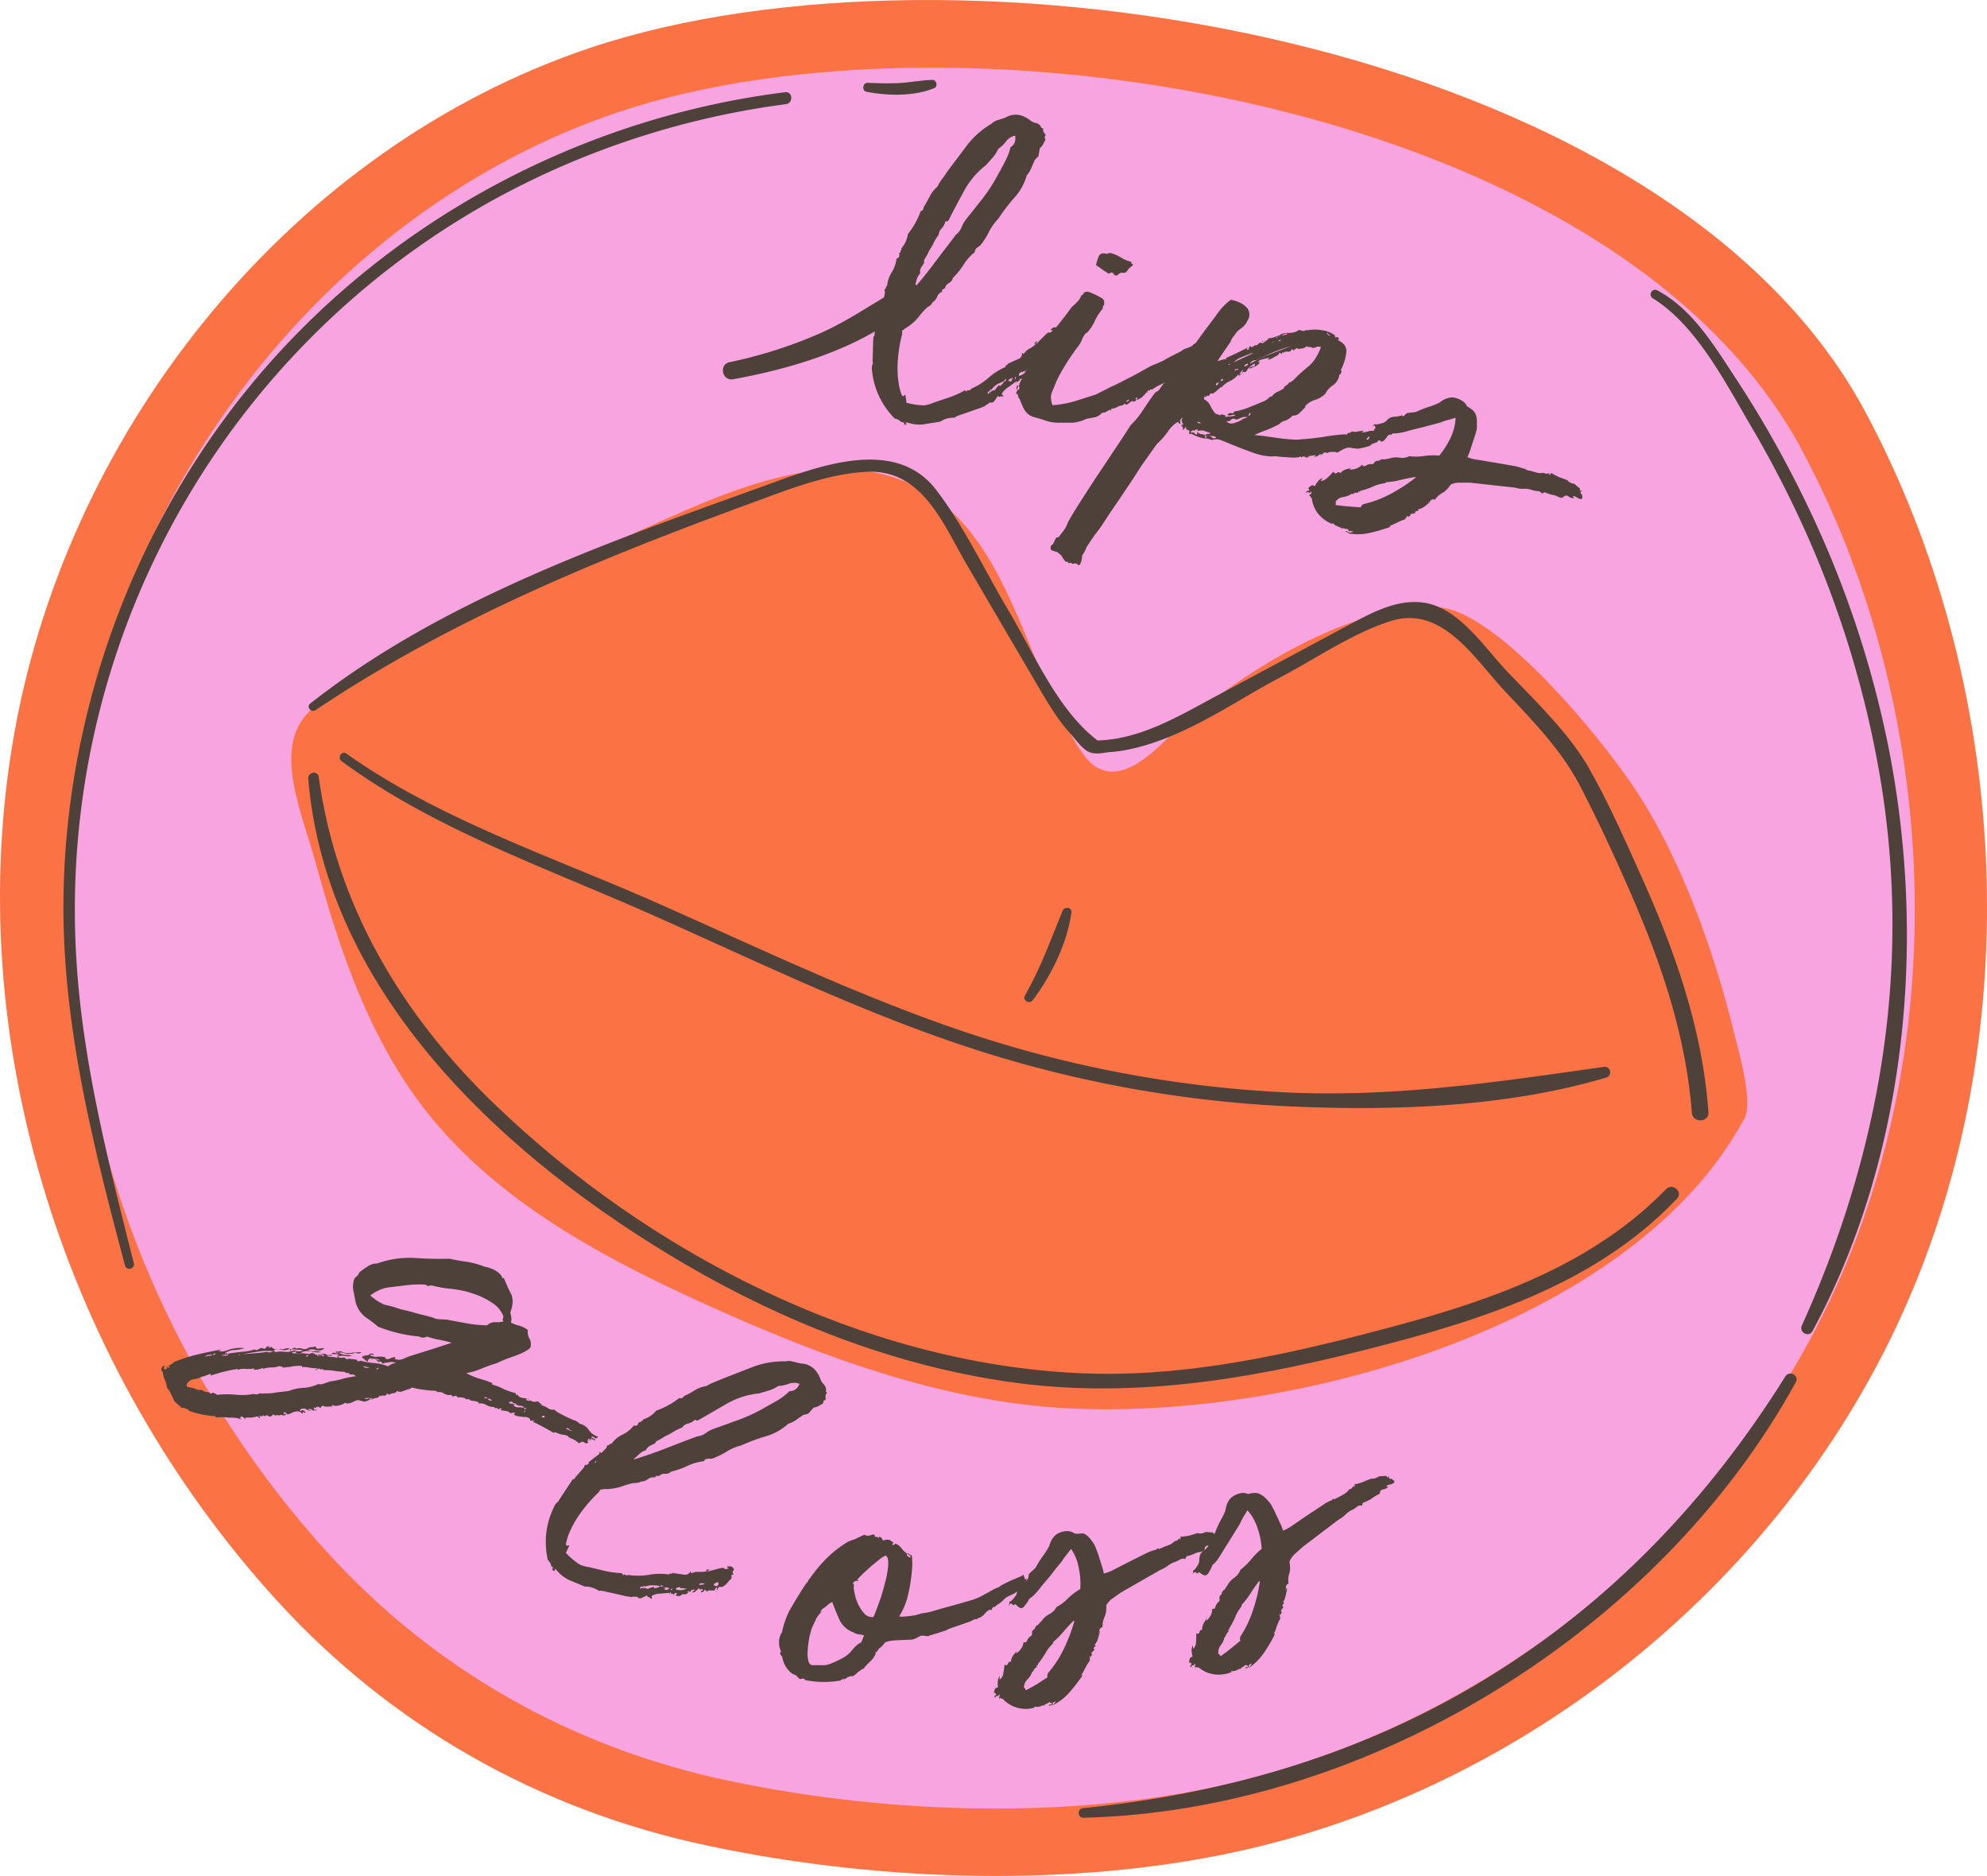<svg xmlns="http://www.w3.org/2000/svg" width="1080" height="1019.5" viewBox="0.058 -0.009 1079.957 1019.453" style=""><g><g data-name="Layer 2"><path d="M320.8 26C159.6 80.1 37.9 230.7 7.9 398.1s27.9 345.6 142.4 471.4c62.6 68.7 143 114.1 234 133.4 88.3 18.8 189.2 22.9 278.1 5.4 160.9-31.7 303.7-144.7 371.4-294 69.4-152.8 59-343.7-20.2-491C904.2 20 520.2-40.9 320.8 26z" fill="#fb7244"></path><path d="M336.2 60.9C186.6 111.1 73.7 250.8 45.8 406.2S71.7 726.9 178 843.6c58 63.8 132.7 105.9 217.1 123.9 82 17.4 175.6 21.2 258.2 5C802.6 943 935 838.2 997.9 699.6c64.4-141.7 54.7-318.9-18.8-455.6C877.6 55.3 521.3-1.2 336.2 60.9z" fill="#f8a4e0"></path><path d="M948.2 607.7c4.9-9.3-3.4-37.1-5.8-47.1-11-44.7-29.5-96.4-55.1-133.9-22.4-32.9-75-94.2-104.7-96.6-43.3-3.6-107.8 33-149.1 72.2-10 9.6-23.1 21.1-35.7 15.5-5.3-2.4-8.8-7.3-11.9-12.2-30.1-48.3-38-116.5-89-141.7-38.4-19.1-84.5-3.8-123.9 13.3a1496.2 1496.2 0 0 0-197.1 103.3c-31.2 19.4-13.2 55.6-3.5 91.1 12.6 45.8 28.4 91.7 57.1 129.4 38.7 50.8 97.2 82.1 155.4 108.4 62.2 28.1 127.6 52.4 195.8 55.9 125.5 6.5 308.3-46.8 367.5-157.6z" fill="#fb7244"></path><path d="M928.6 604.3c-3.2-44.5-17.8-86.5-36-127-8.9-19.9-17.9-40.3-28.6-59.3s-28.5-36.1-44.4-52.7c-12.2-12.7-25.9-34.2-44.5-37.6-16.1-3-31.6 6.5-45.3 13.7L661 378.3c-20.4 10.9-40.9 23.4-64.4 24.1-22-16.8-34.7-47.7-48.7-71.1-12.7-21.4-24-45.6-39.2-65.3-22.9-29.6-66.3-11.7-94.8-1.4C329.5 295 240 326.2 168.7 382.3c-2.4 1.9.6 5.2 3 3.5 73.4-49.1 152.7-81.6 235.3-111.9 20.4-7.4 42.1-16.4 64-17.5 30.5-1.6 41.7 28.6 54.8 50.9q17.7 30.3 35.5 60.6c4.3 7.3 8.4 14.6 13.2 21.5a90.6 90.6 0 0 0 7.8 9.8c2.5 2.8 6.5 8.5 10.3 9.7s7.4.1 10.5-.2a70.9 70.9 0 0 0 10.3-1.4 120.1 120.1 0 0 0 20.4-6.2c13.5-5.3 26.2-12.5 38.8-19.8 7.7-4.5 15.4-9.1 23.3-13.2 19.3-10.2 39.2-24 60-30.6 28-8.9 45.4 20.3 62.2 38.2 15.2 16.2 30.6 31.8 40.9 51.7s18.9 38.6 27.5 58.3c16.6 38 29.9 77.3 33.1 119 .4 5.7 9.4 5.4 9-.4z" fill="#4d413a"></path><path d="M872.2 579.7c-59.1 8.4-116 17-176 13.8a647.7 647.7 0 0 1-169.9-32.1c-57.9-19.3-113.3-46-169.1-70.7s-118.7-45.5-168.9-81.2c-2.6-1.8-5.1 2.4-2.5 4.2 50.2 37 112.2 58.3 168.8 83.5 58.7 26.1 117.1 54.6 178.5 74.1a655.1 655.1 0 0 0 169.4 30c55.9 2.4 116.8.3 170.8-15.8a3 3 0 0 0-1.1-5.8z" fill="#4d413a"></path><path d="M905.6 646.2c-39.3 40.5-93 59.8-146.3 74.1-56.4 15.2-114.2 28.7-173 25.9-117.7-5.5-233.7-65.5-317.6-146.3-50.2-48.3-85.9-108-95.4-177.7-.5-3.7-6-2.7-5.7 1 9.8 118.1 108.7 207.6 205 263.9 53.8 31.4 113.1 54.7 174.9 63.7 65.9 9.7 129.9-.9 193.9-17.1 61.6-15.6 125-34.8 170.1-82.3 3.5-3.7-2.4-8.8-5.9-5.2z" fill="#4d413a"></path><path d="M582.4 495.7c.3-2.9-3.8-3.1-4.8-.8-6.5 15.9-11.8 30.8-20.4 46-1.7 2.9 2.5 5 4.3 2.5 10-13.4 18.7-31 20.9-47.7z" fill="#4d413a"></path><g fill="#4d413a"><path d="M286 760.5a1.8 1.8 0 0 0 1.1.7 2.1 2.1 0 0 0 1.5-.3c.1.4.5.7 1.4.8a5.2 5.2 0 0 0 2.5-.2l.9.9a3.1 3.1 0 0 0 1.2.8l-.5.3a17.6 17.6 0 0 1 3.9 1.8 4.2 4.2 0 0 0 3.5.7c0 .2.5.7 1.7 1.5a82.5 82.5 0 0 0 7.7 3.8c1.2.6 2 .8 2.1.7a1.8 1.8 0 0 0 1 .7 1.2 1.2 0 0 1 .8.9 8.2 8.2 0 0 1 5.3 3.5 8.7 8.7 0 0 0 5.1 3.6c-1 1-1.5 1.3-1.8.8s-.9-.8-2-.8a1.7 1.7 0 0 0 1.3 1c.5.1.8.4.7 1.1s-.4-.1-.8-.8l-1 .6.2-.8c-.2-.3-.4-.2-.6.2a1.2 1.2 0 0 1-.9.8c0-.4 0-.6.1-.6h.5c-.6-.6-1-.5-1.3.3s-.2 1.2.3 1.3a1.5 1.5 0 0 1-2.2.1c-.8-.7-1.8-.5-2.9.5a12.6 12.6 0 0 0-5.1-3 4.4 4.4 0 0 0-3.3-1.7 12.2 12.2 0 0 1-4.2-1.3c-.1.1-.3.1-.5-.1s-.4.1-.6.4l-1.9-1.1-3.8-2.1-3.6-1.9-2.1-.9.7-.5a1.7 1.7 0 0 0-1.2-.2h-1.1c.3-.7 0-1.2-1-1.6a3.8 3.8 0 0 0-2.5-.3h.2a17 17 0 0 0-2.8-.4 5.6 5.6 0 0 1-2.6-1c-.1-.1.1-.4.6-.7s-1.2-.6-2.3.1a4.7 4.7 0 0 0-2.4-1.3l-3.3-.5 1.1-1a3.1 3.1 0 0 1-1.3.1c-.3-.1-.5.1-.7.5s-.3-.8-1.2-.7-1.2-.1-1.1-.6a8.2 8.2 0 0 1-4.4-1.1 6.4 6.4 0 0 0-4.4-.8c.3-.4.1-.7-.3-.9l-1.5-.4-2.2-.3a2.5 2.5 0 0 0-2.8-.6c.1-.5-.4-.8-1.6-1a10.3 10.3 0 0 0-3-.1c-.1-.2-.1-.3.1-.4s-1.2-.7-1.7-.3-1.1.1-1.7-.7a5.3 5.3 0 0 1-3.9-.7 4.1 4.1 0 0 0-3.5-.7c-.2-.3-.4-.5-.5-.5s-.3-.1-.4-.3a63.8 63.8 0 0 1-13.2-1.8 3 3 0 0 1-2.1 1l-2.7 1a3.6 3.6 0 0 1-3.2-.1 2.4 2.4 0 0 1-1.9 1.2 5.1 5.1 0 0 0-2.5.9 1 1 0 0 0-1.1-.6c-.2.8-.7 1.1-1.6 1s-1.4 0-1.7.4l-.3-.5-.5.3c-.1.1-.2.2-.1.3s.1 0 .3-.1a3.7 3.7 0 0 1-2.2.9 7.3 7.3 0 0 0-2.2.9c-.2 0-.2-.2.1-.4l.5-.3-2-.2a4.8 4.8 0 0 0-2.4.3 2.3 2.3 0 0 0 1.8.1 1.2 1.2 0 0 1 1.5.2 11.5 11.5 0 0 1-2.5 1.2 2.6 2.6 0 0 1-2.5-.4l-.5.3c-.3-.5-.9-.6-1.7-.5a9.2 9.2 0 0 0-2.3.9 7.5 7.5 0 0 1-2.4.8 2 2 0 0 1-1.9-.3 9.1 9.1 0 0 1-3.7 1.5 5.1 5.1 0 0 1-3.5-.3c-.2.1-.1.4.2.9a12.2 12.2 0 0 0-2.7 0 3.9 3.9 0 0 1-2.4-.5c-.8.3-1.1.5-1.1.7s0 .4-.2.5l-1.2-.6c-.5-.2-1 .1-1.5.6s-.1-.3-.5-.2-.6.4-.5.9.7-.3.6.1.2.5 1 .2-.4.7-.8.4-.7-.2-.8.3a3.7 3.7 0 0 0-3.1-1.1c.3.5 1 .7 2.1.7a3.4 3.4 0 0 1-3-.5 3 3 0 0 0-3.2 0c-.1.1-.2.2-.1.3l-.2.3.3.4h.4c.1-.5.4-.7.7-.6a2 2 0 0 0 1.1.2c-.1.5-.1.8.2.7a.5.5 0 0 1 .4.2c-.6.5-1.1.4-1.4-.1s-.3.1-.2.3 0 .4-.4.5a3.4 3.4 0 0 0-3.8-.9l-4.1 1.5a2.5 2.5 0 0 0-1.2-1.1c-.5-.3-.8-.2-.9.4s.4.4.5.3a.9.9 0 0 1 .8.2c-.2.6-.8.8-1.7.6a2.4 2.4 0 0 0-2.2.2c-.2-.3-.7-.4-1.3-.2a1.5 1.5 0 0 1-1.7-.6c-.9 1.3-1.9 1.6-2.7 1s-1.5-.5-1.9.3a.8.8 0 0 0-.7-.5c-.2 0-.3 0-.4-.2s-.3.5-.1.4a1.2 1.2 0 0 1-1 .1 2 2 0 0 0-1.1-.1c.2.3.4.4.5.3s.2.1.1.6-.5.2-.6-.1-.4-.5-.9-.6a14.4 14.4 0 0 1-5.8.6.5.5 0 0 0-.5.3l.2.3a1.9 1.9 0 0 1-1.5-.8c-.6-.5-1.2-.4-1.8.5a.6.6 0 0 0 .6.3c.2.1.2.2-.1.4a8.6 8.6 0 0 0-2.8-.8l-3.1-.2.2.2a27.4 27.4 0 0 0-7.7-.2l-.5-.7a65.2 65.2 0 0 1-7.1-.9 65.5 65.5 0 0 1-7.1-2l-.7-.9a1.9 1.9 0 0 1-1.2-.4 3 3 0 0 0-2-.3 24 24 0 0 0-2.3-2l-1.7-1.6-1.9-4a12.5 12.5 0 0 0-2.2-3.4 14 14 0 0 0-1.1-4.1 18 18 0 0 1-1.2-4.4 1.9 1.9 0 0 1-.6-2.2 2.6 2.6 0 0 1 2-1.4 2.3 2.3 0 0 0-.7 1.1v.8c.2.3.6.3 1.3-.1s0-.4-.3-.9a13.4 13.4 0 0 0 2.4-1.2l1.9-1.3v-.2a94.2 94.2 0 0 1 13.1-4.2c4.2-1 8.3-1.8 12.4-2.6.2.3.1.4-.2.4a1.7 1.7 0 0 0-1 .3 6.6 6.6 0 0 0 4.9-.4 21 21 0 0 1 9.2-1.1 17.8 17.8 0 0 1-5.2 1 9.9 9.9 0 0 0-5.6 1.9h.9a.6.6 0 0 1 .9.3 2.8 2.8 0 0 1-1.5.4 5.1 5.1 0 0 0-2 .5h2.4c.9 0 1.3-.4 1.3-1.1 2.9-.5 5.5-.8 7.7-1a27.3 27.3 0 0 0 6.7-1.3c.5.5 1.3.5 2.3-.2a2.5 2.5 0 0 1 2.6-.3l-.3.2c.4.2.9 0 1.6-.7a2.9 2.9 0 0 1 2.1-1c.3.1.2.1-.3.2s-.7.3-.5.7 1.8-.4 1.9-.2h-.2c1.1 1.4 2.8 1.7 5 .9.1.4.7.5 2 .1a4.2 4.2 0 0 1 2.9-.1 6.1 6.1 0 0 1-4.9.5q-2.9-.7-4.2.9a28.9 28.9 0 0 0-8.3.2l-8.6 1.4 6.9-.5c2.2-.2 4.5-.4 6.8-.8a2.7 2.7 0 0 0 1.7.3l2.4-.9c-.2.6-.2.7 0 .6s.2-.2.4.2a12.9 12.9 0 0 1 4.8-.2 9.6 9.6 0 0 0 5.3-.8l1.3.4a1.9 1.9 0 0 0 1.1.1 2.6 2.6 0 0 0 1.5-.1 3.1 3.1 0 0 1 1.3-.3 17.3 17.3 0 0 0-3.8-.5 12 12 0 0 0-3.3.2l.2.3-.5.3c-.1-.9.2-1.2.7-1a1.8 1.8 0 0 0 1.6-.2h-1.2a1.3 1.3 0 0 1 1.1-.5 1.1 1.1 0 0 1 1.2.4 4.4 4.4 0 0 1 3.2 0 3.7 3.7 0 0 0 2.9-.1 2.8 2.8 0 0 1 2.1-.7 5.6 5.6 0 0 0 2.3-.5 1.4 1.4 0 0 0 1.8 1.3 10.6 10.6 0 0 1 3-.2 4.6 4.6 0 0 1-4.5 1 5.9 5.9 0 0 0-4.5 0 7.2 7.2 0 0 0 3.3.6 11.6 11.6 0 0 1 4 .5 13.9 13.9 0 0 1-5-.3 9.4 9.4 0 0 0-5.7.3c-.1.1-.1.2.2.2s-.4.5-.6.4-.4.1-.6.4l2-.6-.3.2 3.7.4a2.1 2.1 0 0 1 3.1.4 1.6 1.6 0 0 1 1 0c-.2.4-.1.6.4.6a2.1 2.1 0 0 0 1.5-.4q.3-.6-.6 0c-.5.4-.9.2-1-.3a9.5 9.5 0 0 0 2.5-.3 2.4 2.4 0 0 1 2.4.5 4.3 4.3 0 0 0 1.6 0 1.1 1.1 0 0 1 1.2.6l-1.5-.2c-.3-.2-.7-.1-1.2.2a6.5 6.5 0 0 0 2.7.5 9.4 9.4 0 0 1 3.1.6c-.4-1.1-.3-1.5.5-1.4s0-.3.1-.4a5.8 5.8 0 0 0-1.9-.3h-2a1.2 1.2 0 0 1 1.8-.6 2.2 2.2 0 0 0 2.1-.2 6 6 0 0 0-2 0 1.2 1.2 0 0 1 1.3-.6 2.2 2.2 0 0 0 1.6-.3 8.3 8.3 0 0 0 5.6 1c2-.2 3.9-.4 5.7-.4a2 2 0 0 1-2.4.5 2.3 2.3 0 0 0-2.4.5 1.5 1.5 0 0 0-1.7.1 14 14 0 0 1-2.8-.6 5.6 5.6 0 0 0-2.9-.2l.2.2a10.9 10.9 0 0 0 3.6 1l3.4.3a5.4 5.4 0 0 1-3.6.3 7.7 7.7 0 0 0-4.2.3 3.1 3.1 0 0 0 2.6.6 1.8 1.8 0 0 1 2.1.9 5.4 5.4 0 0 1 2.6-.2l2.6.3a1.9 1.9 0 0 0 1 .4h-.5c.4.7 1 .7 1.9.2a38.1 38.1 0 0 0 7.3 1.3 24.8 24.8 0 0 1 7.7 1.8 13.2 13.2 0 0 1 2-1.2 8.4 8.4 0 0 1 2.4-.6 6.2 6.2 0 0 0-3.9-.4 20.5 20.5 0 0 0-3.8.8c.3-.6.1-1-.7-1.1a2.5 2.5 0 0 0-1.6.2c.1-.3-.1-.6-.4-.9s-.7-.4-1-.2.5-.6 1.1-.2 1.1.5 1.4.3a4.2 4.2 0 0 0-2.8-.8 8.6 8.6 0 0 1-2.8-.4c-.1.5 0 .8.5.8l1.5.2a3 3 0 0 1-1.3-.1 2.3 2.3 0 0 0-1.8.1c.2-.1.3.1.5.7a.5.5 0 0 1-.8-.1c-.2-.4-.4-.3-.7 0v-.4a1.1 1.1 0 0 0-1.3-.5l.9-.6c-.1-.2-.3-.1-.6.1s-.6-.1-.9-.8a4.2 4.2 0 0 1 2-.8l1.6-.2a1.8 1.8 0 0 1 2.9-.2c-.3.3-.6.2-.9 0s-.7-.2-1.2.4a7.9 7.9 0 0 0 4 .7 14 14 0 0 1 4.1.2c.3.4.3.6.1.7a2.5 2.5 0 0 0 2.5.1 6.7 6.7 0 0 1 2.9-.8c.4.2.2.5-.4.9a5.9 5.9 0 0 0 4.7.1 40.8 40.8 0 0 1 4.2-1.7l10.9-3.4 11.4-3.7a58.9 58.9 0 0 0-6.7-1.6 45.7 45.7 0 0 1-6.8-1.8 4 4 0 0 1-4.2 0 76.6 76.6 0 0 1-11.5-1.9 89.7 89.7 0 0 1-10.8-3.4 63.6 63.6 0 0 0-6.6-5 15.2 15.2 0 0 1-5.1-6.7 13.6 13.6 0 0 1-.9-3.5c-.3-1.5-.5-2.8-.8-4a12 12 0 0 1 .7-7.4 6.2 6.2 0 0 0 2.5-3 54.7 54.7 0 0 1 4.5-3.2 9 9 0 0 1 5.2-1.6 51.3 51.3 0 0 1 20.1-3c6.4.4 12.8.6 19.1.4 3.2.7 6.4 1.3 9.6 1.7a45.3 45.3 0 0 1 9.4 2.6 18.4 18.4 0 0 1 6.9 2.7c1.7 1.2 2.6 2.3 2.7 3.1s.4.3 1 .4c1.2 2.9 2.4 5.7 3.8 8.4s1.3 6.1-.3 10.4c.7 2.5.8 4.3.3 5.3a12.3 12.3 0 0 0 3.9 1.6 15.1 15.1 0 0 1 5.3 2.5 8.2 8.2 0 0 0 .9 4.7 6.3 6.3 0 0 1 .5 5c-1.7 1.6-4.6 3.1-8.6 4.5s-7.3 2.7-9.7 3.9a85.7 85.7 0 0 0-8.4 3 36.4 36.4 0 0 1-8.1 2.4 37.6 37.6 0 0 0 6.8 2.9 62.8 62.8 0 0 1 7.3 2.5v.8a29.6 29.6 0 0 1 6.1 2.4 33.2 33.2 0 0 0 6.5 2.2 3.6 3.6 0 0 1 .4 1.1q.3.2.3 0c-.1-.1.1-.2.5-.2a3 3 0 0 0 2.5 1.7l3.5.6c.1.4-.1.5-.4.1s-.7 0-1 .2zM92.1 742.4a3.7 3.7 0 0 0-1.6.7 1.5 1.5 0 0 0 1.3 0c.4-.2.6-.4.3-.7zm17.8 5.7a15.9 15.9 0 0 1-4.8 1.5 4.7 4.7 0 0 0-3.6 2.9c.1.9.3 1.3.7 1.2a2.1 2.1 0 0 1 1.2.3 8.3 8.3 0 0 1 2.5.6 5.6 5.6 0 0 0 1.9.7c1.5 0 2.3 0 2.4.2a3.3 3.3 0 0 0 2.8 1 1.8 1.8 0 0 1 1.6 1l1-.7 1.4.5 1.1.7a46.9 46.9 0 0 1 9.9-.1 34.7 34.7 0 0 0 10.1-.4 3.3 3.3 0 0 0 2.4 0 2 2 0 0 1 2-.1.2.2 0 0 1 .3 0l.6-.2a29.4 29.4 0 0 0 6.7-.5l6.9-.8a23.9 23.9 0 0 1 8-1.7 21.2 21.2 0 0 0 8.1-2.1 3.9 3.9 0 0 0 2.6-.1l3.8-1.3a47.4 47.4 0 0 0 7.1-1.5 48.7 48.7 0 0 1 6.9-1.3 2.9 2.9 0 0 0-2-1 3.2 3.2 0 0 1-1.9-.3c.3-.2.4-.4.3-.5h-1.3c-.4.1-.8-.2-1.1-.6a44.8 44.8 0 0 1-6-.6 24.7 24.7 0 0 0-5.5-.3.7.7 0 0 0-.9-.5 2.6 2.6 0 0 1-1.9-.5l-1 .7c-.4.3-.8.3-1-.1a.8.8 0 0 0 .7 0 1.9 1.9 0 0 0 .6-.7 18 18 0 0 1-4.2-.3 17.6 17.6 0 0 0-4.1-.3v-.6a20.1 20.1 0 0 0-5.5.3 45.8 45.8 0 0 1-5.6.6q1.2-.7.3-.6H152v-.3a11.7 11.7 0 0 1-4.4.8 13.3 13.3 0 0 0-4.3.7c-.3 0-.4-.2-.3-.5a10.3 10.3 0 0 1-5.3 1l.3-.2.3-.5a17.6 17.6 0 0 1-4.5.3 11.3 11.3 0 0 0-4.9.6q.5-.3.3-.6a87.6 87.6 0 0 0-14.5 3.6c-.3-.3-.3-.5 0-.5s.1-.2-.3-.4l-3.6 1.3c-.2.1-.3.2-.5.1h-.2zm1.7-10.7a3 3 0 0 1 1.9-.6 3.5 3.5 0 0 0 2.2-.7l-2.5.2a1.8 1.8 0 0 0-1.6 1.1zm-1.4 10.5h.4q-.3.2-.3 0h-.4zm5.7-11.9c.1.4.3.5.7.2a.6.6 0 0 0 .3-.9zm15.3.1a2.2 2.2 0 0 0-1.6.3 1.1 1.1 0 0 0 .8-.1 1.1 1.1 0 0 1 .8-.2zm27-2.3c.1.2.1.2-.2.2zm2.4 1.6c.3-.3.5-.4.4-.5s0-.2.2-.3h-1.5c-.6.1-.8.3-.8.7l3.5.5a.7.7 0 0 0-.8-.3 2 2 0 0 1-1-.1zm5.9 1.7c0 .2 0 .3.2.2l1-.6c0-.3-.2-.3-.6-.2s-.7.4-.6.6zm-6.7 30.1h-.6v.2c.7.2.8.1.6-.2zm14.8-30.9c.4.5.6.7.8.6a1.6 1.6 0 0 1 1 0c-.3-.5-.6-.7-.8-.7zm99.1-20.9a15.4 15.4 0 0 0-5.8-7.2 44.2 44.2 0 0 0-7.6-4.1 60.5 60.5 0 0 0-9.1-2.8 65.2 65.2 0 0 0-6.8-1 62.4 62.4 0 0 1-6.9-1.1l-1.8-.4-1.4-.3a1.2 1.2 0 0 0-.8.2 1.1 1.1 0 0 1-.8.1c-.5-.1-.8-.2-.9-.4a.6.6 0 0 0-.6-.3 57.1 57.1 0 0 0-10.1.3l-10.5 1.3a18.6 18.6 0 0 0-4.9 1.6 20.6 20.6 0 0 0-4.4 2.7 38 38 0 0 0 3.8 2.9 37.2 37.2 0 0 0 3.9 2.1 67.2 67.2 0 0 1 8.9 2.5c2.9.6 5.8 1.4 8.6 2.2l8.6 2.2a8.3 8.3 0 0 0 3.8 1l3.9.2 10.8 2a66.4 66.4 0 0 0 11.2 1.1 6 6 0 0 1 4.4-1.7 14.8 14.8 0 0 0 4.6-.4 1.1 1.1 0 0 1-.5-1.2 8.3 8.3 0 0 0 .4-1.5zm-79.5 23.4c-.2.1-.3.2-.5.1l-.4.2-.2-.3zm.4.1zm-.1.4zm3 3.6l1.8.4a2.3 2.3 0 0 0 1.5-.1l-1.9-.5c-.7-.3-1.2-.2-1.4.2zm3.4-6c-.1-.1-.3-.2-.4-.1a.6.6 0 0 0 .6 0zm3.7 6.9a.6.6 0 0 0 .6.3c.2.1.4-.1.6-.7s-.6.3-.6.2-.2 0-.6.2zm58.6 15.6a1.2 1.2 0 0 0 1 .5c.5 0 .7-.1.5-.4s-.4 0-.6-.2a1 1 0 0 0-.9.1zm1.9.8a2.4 2.4 0 0 0 2.3.9 2 2 0 0 0-2.3-.9zm11.6 1.9c-.2.5.1.6.8.1s.7-.6.3-.5h-.5zm1.9-.2c-.1-.2-.4-.2-.8.1a1.7 1.7 0 0 0-.7.8h1.4c.5 0 .5-.3.1-.9zm1.5.7a.6.6 0 0 1-.7-.1c-.3-.1-.6.1-.7.6h1.1c.2 0 0 .3-.6.7a3.8 3.8 0 0 0 2.7 1 5.7 5.7 0 0 1 2.3.2l.7-.4a4.6 4.6 0 0 0-2.4-.7 3 3 0 0 1-2.4-1.3zm5.8 2.1c0 .3-.2.4-.6.4s-.4.1-.2.5.4.6-.1 1.2-.3.8.2.4-.2-.7.2-1.2a1.5 1.5 0 0 0 .5-1.3zm8.5 5.2a1.9 1.9 0 0 0 1 .4c.5.1.7-.1.6-.7s-1.4-.1-1.6.3zm16.5 7.3c-.5.3-1.1.1-1.6-.6s-1.1-.7-1.6-.1a8.7 8.7 0 0 1 1.9.8c.7.5 1.1.4 1.3-.1z"></path><path d="M354.4 868.8a1.4 1.4 0 0 1-1.1-.5 1 1 0 0 0-.8-.4c-.1.2-.4-.1-.8-.9l-3 1.4a1.8 1.8 0 0 1-2.3-.7h-1.6a8.2 8.2 0 0 0-2.1.2c-.2.1-.3 0-.2-.2a18.4 18.4 0 0 1-3.6-.6l-5.2-1.2-5.1-1.1a7.2 7.2 0 0 0-3-.3 15 15 0 0 0-3.6-1.7 9.8 9.8 0 0 0-4-.6l-7.5-3.1a19.2 19.2 0 0 1-7.8-5.7c-.7-.7-1.1-1-1.1-.9s-.1.2 0 .5 0 .5-.1.6-.5.1-1.1-.4.5-1.1.2-1.4l-.9-.7a7.5 7.5 0 0 0-.5-1.6 8.9 8.9 0 0 0-1.4-1.8 44.3 44.3 0 0 1-.8-15 43.7 43.7 0 0 1 4.8-15 4.3 4.3 0 0 1 1.3-1.4 3.1 3.1 0 0 0 .9-1.3l7-10.6a1 1 0 0 1 .9-.6.8.8 0 0 0 .7-.8l4.4-5a2.4 2.4 0 0 0 .6-1.1 4.1 4.1 0 0 1 .5-.9h.4a.5.5 0 0 0 .8-.2c.5-.1.7-.3.7-.5a1 1 0 0 1 .2-.9l4.4-3.4.9-.6a1.8 1.8 0 0 0 .4-1.3q.5-.3.9.6l2.1-2.1a3.7 3.7 0 0 0 1.2-2.3l.2.2a1.8 1.8 0 0 0 1.2-.7c.2-.3.4-.4.8-.1a16.4 16.4 0 0 1 6.1-5.1 17 17 0 0 0 6.1-4.9c1.4.3 2.3-.2 2.6-1.4s.7.1 1.1-.5a1.2 1.2 0 0 1 1.2-.7v-.3l.3-.5a14.3 14.3 0 0 0 7-4.7 44.6 44.6 0 0 0 12.6-6.9 1.6 1.6 0 0 0 1.7-.1 6.5 6.5 0 0 1 1.2-1.1 44.2 44.2 0 0 0 5.5-3 15.9 15.9 0 0 1 6.4-2.3 20.6 20.6 0 0 1 4.2-2.1l4.8-2 15.9-6.2a47.5 47.5 0 0 1 18.1-3.1 7 7 0 0 1 3.8.1l4.1 1c5.2.2 8.8 3 10.9 8.3a7.4 7.4 0 0 0 2 3.2 4 4 0 0 1 1 3.7c.5.6.7.9.5 1.1a1.7 1.7 0 0 0-.6 1.2 3.3 3.3 0 0 0 0 1.4.9.9 0 0 1-.8 1.2 1.4 1.4 0 0 0-.5 1.1c0 .5-.4.9-1.3 1.2a8 8 0 0 1-3.9 1.6l-2.9 3.3-2.9.8-4 2.8a14.7 14.7 0 0 1-4 1.9 30.7 30.7 0 0 1-12.2 6.8 102.3 102.3 0 0 0-13.4 5 26.8 26.8 0 0 0-8 3.4 44 44 0 0 1-7.9 3.8h-2.4a2.8 2.8 0 0 0-2.1 1.4 26.6 26.6 0 0 0-8.8 2.5 42.2 42.2 0 0 1-8.9 3.1 4.2 4.2 0 0 1-3.2 1.2 3.9 3.9 0 0 0-3.2 1.1 1.9 1.9 0 0 1-1.3 0c-.4-.1-.7.2-1 .9a4.9 4.9 0 0 0-3.9.9 6.4 6.4 0 0 1-3.8 1.3 4 4 0 0 1-2.1.7 6.6 6.6 0 0 1-1.9.1 43.2 43.2 0 0 0-6.7 2 30.6 30.6 0 0 1-9.8 1.3 1.4 1.4 0 0 1-1.4.1l-1.1 1.7a74.6 74.6 0 0 0-9.2 10.4 54 54 0 0 0-7.4 13.3c-.9 2.9-1.3 4.5-1.1 4.8a.8.8 0 0 0 1 .4c.5-.2.7-.2.7 0s-.6 1.5-1.7 3.8c-.1.2-.1.3.1.4l.5.3c0 .3.2.5.5.7a41.2 41.2 0 0 0 6 4.9 15.1 15.1 0 0 0 5.4 1.6l9.1 2.2a54.3 54.3 0 0 0 8.8 1.1c-.1.2 0 .4.4.6l.2.2-.2.2c.4.2.5.1.6-.3s.5.3.6.2h.3l.5.3 1.2-.2a37 37 0 0 0 11-.1 33.9 33.9 0 0 1 11-.2 1.1 1.1 0 0 1 1.1-.5c.3.2.7 0 1-.5s.2.2 0 .3 0 .1.5 0l5.6.8a3.2 3.2 0 0 0 3.4-1.7c.3.2.4.4.3.5s-.1.3.1.4l2.5-.7h3a11.8 11.8 0 0 0 2.8-.3c-.1-.8 0-1.2.3-1a1.7 1.7 0 0 0 1.2-.1q.1.8-.3.6c-.3 0-.5.1-.5.6l6.4-1.7c2.1-.4 3-.3 2.7.4 1.5-.1 2.2-.3 2.2-.4s-.1-.3-.4-.4-.4-.3-.4-.5.7-.2 2.1-.2a2.6 2.6 0 0 1 1.7 1.8c-.9 1-1 1.9-.1 2.7-.9-.1-1.3.1-1.3.6a2.8 2.8 0 0 1 0 1.3 3.1 3.1 0 0 1-1.2 1.3 12.9 12.9 0 0 1-2.8 2.9 3 3 0 0 1-1.4.6h-1q-.4-.1-.9.6a.9.9 0 0 0-.2.8l-.2.3c-.3 0-.3-.1-.2-.5a1.4 1.4 0 0 0-.1-1.1l-.8.9c-.3.2-.3.5-.1.9h-2.8q-.1-.1-.6 0l-1.5.7.2-.3v-.2c-.5-.6-1-.6-1.3 0a1.9 1.9 0 0 1-1.6.8c-.1-.5 0-.8.3-.8a.5.5 0 0 0 .6-.6c-.2-.4-.6-.5-1.1-.2s-.7 0-.7-.7a6.9 6.9 0 0 0-1.6 1.3 3.1 3.1 0 0 1-2.1 1.1c-.3-.2-.2-.5.3-.7a2.1 2.1 0 0 0 1-.8 5 5 0 0 0-2.8.5l-1.2.3c-.1.1 0 .3.4.5a4.7 4.7 0 0 1-1 1 3.7 3.7 0 0 1-2.2.1c-1.3 1.2-2.5 1.4-3.8.5l.5-.3.4-.5c-1-.6-1.5-.5-1.6.4s-.6-.5-.9-.3-.7 0-1-.6-.6.3-.3.7.4.4.1.2-.4-.1-.4-.3 0-.4-.2-.5l-4.7.4a10.1 10.1 0 0 0-4.6 1.1 1 1 0 0 0-.2.9zm-30.9-73.7a2.4 2.4 0 0 0 .6-1.4l-.5.5c-.3.2-.3.5-.1.9zm21.1-2c6.2-1.9 11.9-3.9 17.3-6s10.9-4.3 16.8-6.4c.1-.2.2-.2.3-.1a9.8 9.8 0 0 0 4.6-1.8 16.4 16.4 0 0 1 4-2.2l14.4-5.2a89.1 89.1 0 0 0 13.6-6.4l7.2-4.1a37.5 37.5 0 0 0 6.4-4.9c2.5 0 4.3-1.3 5.4-4a8.5 8.5 0 0 0-5.9 0 19.4 19.4 0 0 1-5.7 1.2 17.7 17.7 0 0 1-5 2.4l-5.3 1.6a44.4 44.4 0 0 0-17.6 5.6l-15.9 9.2a4.6 4.6 0 0 1-1.4-.5 8.4 8.4 0 0 1-3.8 2.1 5 5 0 0 0-3.2 2.2 24.8 24.8 0 0 0-4.6 2.2 28.6 28.6 0 0 1-4.3 2.3l-2.6 1.6-2.5 1.3-.8 1.2-2.5 1.2a4.9 4.9 0 0 0-2.4 2.5 8.2 8.2 0 0 0-3.6 2.1l-3.1 2.8zm5 69.8c-.1.1-.2.2-.4 0s.5.5.7.3.4-.3.5-.5a2 2 0 0 0 2.5.4 19.5 19.5 0 0 1 2.7-.8c-.1.2-.1.4.1.8l1.8-.4c.7-.1 1.1-.4 1.1-.8a17.8 17.8 0 0 0-3.5-.4 10.1 10.1 0 0 0-4.4.7l-.7-.5-.3.5c-.1.2-.1.3.1.4a1 1 0 0 0-1.1-.4.8.8 0 0 0-.7 1 .5.5 0 0 0 .6-.1 1.2 1.2 0 0 1 1-.2zm.4-.1h-.4l.2-.3zm10.7-.9c-.8-.5-1.4-.5-1.8.2a.6.6 0 0 0 .7.1zm.3 1.6c.4-.6.7-.9.9-.8l-.6 1a1.1 1.1 0 0 0 1 .3l1-.3c-.4-.4-.6-.7-.4-1a1.9 1.9 0 0 0-1.5 0c-.5.2-.6.4-.4.8zm2.8-.6h-.4c-.2.1-.3 0-.5-.1s.3 1.1.4 1a2.8 2.8 0 0 0 .5-.9zm1.9-.1c0 .3-.2.5-.7.7s-.6.5-.3.7l.7-.5a1.9 1.9 0 0 0 .3-.9zm7.6.5l-1.9-.2h-1.5c-.1-.1-.2-.2 0-.2s0-.2-.3-.4l-1.3.2c-.4 0-.7.4-.9 1.1a8.2 8.2 0 0 0 3 .3 8.8 8.8 0 0 0 2.9-.8zm2.5 1a1.3 1.3 0 0 1-1.5.7 1.9 1.9 0 0 1 .8-.8c.1-.1.4-.1.7.1zm7.4-3.4a2.9 2.9 0 0 0-2-.5c-.8.1-1.2.3-1.2.8h1.1zm1.3-7.1c.2-.6.1-.6-.4.1zm6 6.1a2.6 2.6 0 0 0-2.6 1.4 2.2 2.2 0 0 0 1.7.6c.7-.1 1.1-.8.9-2zm-1 5.2c-.1.2-.2.2-.3.2s0-.2.1-.4zm.6-1.4l-.2.3-.6.9.9-1.4z"></path><path d="M495.1 845.3c.3-.9.5-.4.7 1.7a42.6 42.6 0 0 1-.3 8.4 84.4 84.4 0 0 1-2 11.7 39.6 39.6 0 0 1-4.7 11.3c.9.3 3.8.1 8.5-.6l3.9-1.1a35.1 35.1 0 0 0 5.3-1l5.4-1.6 6.3-1.7 4.5-1.3 5.9-1.7a32.6 32.6 0 0 0 5-2.1l7.1-3.9.6-.3 1.2-.4a7.7 7.7 0 0 0 1.5-1 32.5 32.5 0 0 1 3.3-1.7 33.9 33.9 0 0 1 3.9-1.8l3.5-1.5a5.2 5.2 0 0 0 1.6-1l.9 2.7c.6-.6.9-.6.9-.2a6.9 6.9 0 0 1-1 1.8 22 22 0 0 1-2.3 2.9 13.8 13.8 0 0 1-3.4 3l-3.6 1.7a10 10 0 0 0-2.7 2.2 13.3 13.3 0 0 1-2.4 1.9 5.3 5.3 0 0 0-1.4 1c-.5.6-.9.7-1.1.5a1.7 1.7 0 0 0-1 1.2q0 .8-1.2.3a8.9 8.9 0 0 0-2.7 2.2 6.3 6.3 0 0 1-2.9 2.2 3.3 3.3 0 0 0-1.3.7c-.4.4-.7.3-.9-.1a1.9 1.9 0 0 1-.9.5l-1 .5-1.1.5-11.5 4a10.4 10.4 0 0 1-3 1.3l-3.5 1.1-4 1.2a1.9 1.9 0 0 1-1.5.3 10.7 10.7 0 0 0-2.9-.2 11.6 11.6 0 0 0-2.4 1.1 7.9 7.9 0 0 1-2.8 1l-8.9.4c-2.8.2-4.7.6-5.8 1.3a12.5 12.5 0 0 1-1.5 1.9l-.9.8a1.8 1.8 0 0 0-.8.7l-1.4 1.9c-.3-.6-.4-.7-.4-.4a2.8 2.8 0 0 1 0 1.3 13.4 13.4 0 0 1-3.2 4.3 31.1 31.1 0 0 0-3.4 3.7 3.1 3.1 0 0 0-1.7.9c-.7.6-1.1.8-1.1.6-1.5 1.8-2.8 2.6-3.7 2.5s-2.2.5-3.7 1.7c-.3-.5-.6-.5-.7-.1s-.4.3-.7-.1a2.1 2.1 0 0 1-1.9 1 50.7 50.7 0 0 1-18.5-.5l.3-.2c-.6-.5-1-.6-1.4-.5a3.4 3.4 0 0 1-1.5.2c-.7-.7-1.3-1.2-1.7-1.7a6.9 6.9 0 0 0-2.1-1 13.7 13.7 0 0 1-5.5-8.5 4.1 4.1 0 0 0-.9-1.8 1.3 1.3 0 0 1 .1-2 9.4 9.4 0 0 1-1.1-4.6 9.3 9.3 0 0 1 1.6-5.8 47 47 0 0 1 3.8-11.3c1.9-3.3 3.4-5.9 4.6-7.8s2.2-3.7 3.3-5.3 1.6-2.5 1.8-2.5.1.2.5-.6a4.6 4.6 0 0 1 1.2-1.8 69.5 69.5 0 0 1 5.7-7.3 68.4 68.4 0 0 1 6.6-6.6 59.7 59.7 0 0 1 6.5-4.8 15.3 15.3 0 0 1 5.2-2.4l5.5-2.6a3.9 3.9 0 0 0 2.6.5l1.5-.4a2 2 0 0 1 1-.2c.3 0 .6.5.9 1.3h.9c0-.2.2-.1.5.3s.5.4.6-.2 1.5.4 1.7.9a1 1 0 0 0 .7.8c-.2.3-.1.4.2.1s.4-.2.4-.1a4.1 4.1 0 0 1 2.9-.1l1.7 1.2c.3.2.3.5-.1.7s-.4.5-.1.7 1.4-.1 1.3-.7a6.6 6.6 0 0 1 3.4 2.4 14.5 14.5 0 0 0 3.3 3.2c-.3.2-.3.5-.1.9s.6.7 1.3 1h.6l-.2-.8-1.6-1.1c0-.5.7-.2 1.9.9zm-30.8 41.9a13.2 13.2 0 0 1-8.1-7.2c-1.5-3.5-2.8-6.6-3.8-9.4a7 7 0 0 0-2.5 1.6 22.1 22.1 0 0 1-2.9 2.2l-.3.2a.9.9 0 0 0-.3.6c-.2.2-.4.3-.4.5v.6h.3a11.2 11.2 0 0 0-3.1 4.4l-1.5 3.2a9 9 0 0 0-.9 2.6 32.2 32.2 0 0 0-1.2 5.3c-.3 2-.5 3.9-.6 5.8a14.6 14.6 0 0 0 .4 4.8 2.9 2.9 0 0 0 1.9 2.5h7.1l2-.4a57.8 57.8 0 0 0 7.9-3.6 17.9 17.9 0 0 0 3.8-2.9l2.4-2.8a15.3 15.3 0 0 1 3.7-2.8l1.5-3.7a22.7 22.7 0 0 0-3-.6 4.3 4.3 0 0 1-2.4-.9zm-17.6-12.6a.9.9 0 0 0-.3.6v.3c0 .2-.1.3-.3.2a.9.9 0 0 0 .3.6v-.2a3.3 3.3 0 0 1 .3-1.5zm34.7-29.3a19.1 19.1 0 0 0-3.2 2l-4.3 3.5-4.3 3.9c-1.4 1.4-2.6 2.5-3.5 3.6s.3.1.3.2.1.1.3.2a1 1 0 0 1-1.1.4 1.7 1.7 0 0 0-1.3.5c-.5.5-.7.9-.6 1.1s.2.3.3.3a.2.2 0 0 1 .2.2c.1.1 0 .5-.2 1.3a38.9 38.9 0 0 0 .7 4.1 23.2 23.2 0 0 0 1.9 5.4 19.1 19.1 0 0 0 3.3 4.9 5.5 5.5 0 0 0 4.9 1.8c.8-1.7 1.7-4.2 3-7.7s2.3-7 3.2-10.6a48.8 48.8 0 0 0 1.8-9.8c.2-3-.3-4.7-1.4-5.3z"></path><path d="M549.5 903a6.9 6.9 0 0 1 1.6-3.9 12.7 12.7 0 0 0 2.5-3.7 5.8 5.8 0 0 1-.8 1.4 3.2 3.2 0 0 0-.4 1.7c2.4-1.7 3.8-3.8 4-6.2.9.5 1.5.2 1.9-.8a4.8 4.8 0 0 1 2-2.4l.3-.3a1.1 1.1 0 0 0 .4-1.1 2.8 2.8 0 0 1 .3-1.7c.2 0 .3-.1.4-.3s.3-.3.7-.4a3 3 0 0 1 1.4-2.1 3.3 3.3 0 0 0 1.5-1.6c.2 0 .6-.3 1.1-1a11.5 11.5 0 0 1 4.1-3.5 9.3 9.3 0 0 0 3.8-3.8 25 25 0 0 0 6.3-4.8 38.1 38.1 0 0 1 6.6-5 40.9 40.9 0 0 0-.8-11.3 26.3 26.3 0 0 0-4.2-10.5l-2.3 3a32.9 32.9 0 0 0-2.8 3.9l-3 3.6-3.4 4.4-4.5 5.3a48.7 48.7 0 0 1-3.5 4.2 13.3 13.3 0 0 1-3.1 2.6 23 23 0 0 1-3.1 4.5q-1.5 1.5-3.3-.3a6.4 6.4 0 0 0-1.3-1.1c-.2-.1-.4 0-.6.2s-.3.4-.4.4l-1.1-1q-1.2.1-1.2.9c0 .5-.1.4-.2-.1a5.8 5.8 0 0 0 .3-1.4c0-.5.2-.6.6-.5a20.6 20.6 0 0 0 2.8-3.1 5.9 5.9 0 0 0 .8-2.4 6.1 6.1 0 0 1 1-2.8 8.3 8.3 0 0 1 2.4-1.8 6.1 6.1 0 0 0 2.3-2.1 3 3 0 0 0 .5-1.6 2.5 2.5 0 0 1 .5-1.5l2.1-1.9a7.1 7.1 0 0 0 1.5-1.6 41.1 41.1 0 0 1 3.9-6.2 40.7 40.7 0 0 0 3.2-5.1c1.1-4 3.2-6.5 6.2-7.5s5.3-.8 7 .3 4.7-.2 6.1.6a11.7 11.7 0 0 1 4 4 9.9 9.9 0 0 1 1.9 3.3q.9 2.1 1.8 4.8c.5 1.8 1.1 3.5 1.6 5.2a26.4 26.4 0 0 1 1.1 4.2 23.5 23.5 0 0 0 5.8-2.3l8.6-4.4 8.4-4.2a26 26 0 0 1 5.7-2.1c.2 0 .3-.3.5-.7s.5.5.7.3l1-.2a40.8 40.8 0 0 1 4.2-1.7 9.1 9.1 0 0 0 3.7-2.4 1.6 1.6 0 0 0 1.4-.4l1.3-1.2v.8c.4 0 .5-.5.4-1.5a28.5 28.5 0 0 0 5.1-.7l4.2-1.3a4.3 4.3 0 0 0 2.5.1 3.9 3.9 0 0 0 1.8-.7l4.1.3c.2.9.6 1 1.3.4s-.2.6-.1.7.2.2.2.4.2.3.4.2.2.3.6.2.3-.1.2-.3a3.1 3.1 0 0 0 .9 1.2c.4.2.5.7.4 1.3a5.6 5.6 0 0 1-2.5.8 5.4 5.4 0 0 0-2 .4c0 .4.2.6.4.6s.4 0 .6.2a4.8 4.8 0 0 1-3.1 1c-1.2 0-1.8.7-2 2.1s-3.2 1.3-4.6 1.9a21.3 21.3 0 0 1-5.1 1.8c-.5.7-.7 1.2-.6 1.6a3 3 0 0 0-2.8.1l-2.3 1.2a13 13 0 0 0-4.4 2.2 19.4 19.4 0 0 1-4.3 2.4l-21.3 12.2-4.5 3.2a11.4 11.4 0 0 0-3.5 3.8 13.9 13.9 0 0 1-.9 6.3 11.6 11.6 0 0 0-1.1 5.5c-1 .3-1.5.8-1.6 1.4s-.3 1.3-.5 2.1.4-.3.3-.8-.1-.5.4-.2l-1 3.5a8.4 8.4 0 0 1-2 3.7c.8.1.8.4.1 1s-.7 1.1 0 1.6l-1.3 1.2c-.5.6-.6 1-.1 1.4s-.6.3-.5.8-.2.5-.8.2.5.9.2 1.2-.4.5.1.8a29.2 29.2 0 0 0-2.5 4c-.7 1.4-1.4 2.7-2.2 4s-.1.3.2.2.3 0 .2.4a107.5 107.5 0 0 1-7 9 29.4 29.4 0 0 1-9.3 7.1c.1-.4-.1-.4-.8-.1s-.9.3-1 .1.1-.5.5-.5a2.7 2.7 0 0 0 1.2-.3c-.7-.9-1.5-1.1-2.2-.6a4.6 4.6 0 0 1-1.9.9c.1.6.1.9-.1.9v-.6a10.1 10.1 0 0 0-2.3.7 5.4 5.4 0 0 1-2.9.1c-.2 0-.2.1-.2.3s-.2.3-.5.4a16.9 16.9 0 0 1-16.9-5.1c-.3.3-.6.2-.7 0s-.4-.3-.8-.1-.5-.6-.2-.8.2-.7-.1-1.5c-.3.9-.6 1.2-1 1.1s-.8.1-1.1.7-.7-.9 0-1.1.6-.7 0-1.2-.4-.3-.5.1-.1.2-.2-.6a8.4 8.4 0 0 1 .5-1.7c.2-.5.8-.8 1.7-1q-.6-4.2.9-6a2.6 2.6 0 0 1 0 .9 1.4 1.4 0 0 0 0 .9 4.5 4.5 0 0 0 1.9-3.1 34 34 0 0 0 .7-4.9c1 .4 1.7.2 1.9-.6a1.4 1.4 0 0 1 1.6-1.1zm2-2.6c-.2-1-.1-1.5 0-1.5s.2 1.5 0 1.5zm21-8.1c0 .2 0 .3-.1.4a.7.7 0 0 0-.1.5 20.7 20.7 0 0 0-4.1 5.3 67.9 67.9 0 0 1-4.1 5.9c.1.7-.1.9-.5.6s-.2.6-.1.6.2.1.2.3a3.3 3.3 0 0 0-2 2.3 1.1 1.1 0 0 0-.8.7 9.7 9.7 0 0 1-2.5 3.8 6.2 6.2 0 0 0-1.8 4.5.9.9 0 0 1 .7.6 1 1 0 0 0 .4.7c2.2-1.1 4.2-2.3 6.1-3.4l5.7-3.7c-.3-.7-.4-1.1-.2-1.2s.2-.4.2-.8a59.9 59.9 0 0 0 8.6-13 92.2 92.2 0 0 0 5.9-15.5l-.4-.2c-1.8 1.8-3.6 3.7-5.3 5.7a45.9 45.9 0 0 1-5.8 5.9zm-.4 34.3a4.5 4.5 0 0 0 1.9-2.4 1.6 1.6 0 0 1-1.2.8c-.4.1-.7.6-.7 1.6z"></path><path d="M653.5 885.7a6.2 6.2 0 0 1 1.1-4.1 24.8 24.8 0 0 0 2-4 7.7 7.7 0 0 1-.6 1.5 3.7 3.7 0 0 0-.3 1.7c2.2-2 3.3-4.2 3.2-6.6.9.4 1.5 0 1.8-1.1a5.2 5.2 0 0 1 1.7-2.6l.2-.3a1.2 1.2 0 0 0 .3-1.2 3.4 3.4 0 0 1 .1-1.7.3.3 0 0 0 .3-.3c.1-.3.3-.4.7-.5a3.2 3.2 0 0 1 1.1-2.3 3.4 3.4 0 0 0 1.3-1.7 3.5 3.5 0 0 0 .9-1.2 11.8 11.8 0 0 1 3.7-4 9.4 9.4 0 0 0 3.3-4.3 32.9 32.9 0 0 0 5.7-5.5 35.3 35.3 0 0 1 5.8-5.8 40.3 40.3 0 0 0-2.2-11.1 27.5 27.5 0 0 0-5.5-9.9l-2 3.2c-.7 1.3-1.5 2.7-2.2 4.3l-2.5 4-2.9 4.7-3.7 5.9c-1 1.7-1.9 3.2-2.9 4.6a13.9 13.9 0 0 1-2.8 3 26.2 26.2 0 0 1-2.5 4.8c-.9 1.1-2 1.2-3.3.2l-1.5-1a.5.5 0 0 0-.5.3c-.1.3-.2.4-.3.4a4.4 4.4 0 0 1-1.3-.8c-.8.2-1.1.5-1.1 1s0 .5-.1-.1a5.7 5.7 0 0 0 0-1.3c0-.5.2-.7.6-.7a15 15 0 0 0 2.3-3.3 5.4 5.4 0 0 0 .5-2.6 7.3 7.3 0 0 1 .7-2.9 6.9 6.9 0 0 1 2.1-2.1 6.8 6.8 0 0 0 2.1-2.3 4.5 4.5 0 0 0 .3-1.6 2.2 2.2 0 0 1 .3-1.6 19.2 19.2 0 0 1 1.8-2.2 12.9 12.9 0 0 0 1.3-1.7 46.4 46.4 0 0 1 3-6.7 42.3 42.3 0 0 0 2.6-5.4c.6-4.2 2.3-6.9 5.2-8.3s5.1-1.5 7-.6c2.6-.7 4.6-.8 6.1-.2a12.5 12.5 0 0 1 4.5 3.5 11.5 11.5 0 0 1 2.3 3 39.4 39.4 0 0 1 2.3 4.6c.8 1.7 1.6 3.3 2.3 4.9a20 20 0 0 1 1.6 4.1 25.8 25.8 0 0 0 5.5-3.1l7.9-5.4 7.9-5.2a22.5 22.5 0 0 1 5.3-2.9c.2 0 .3-.3.4-.7s.6.4.8.2l1-.4 3.9-2.1a8.9 8.9 0 0 0 3.4-3 1.2 1.2 0 0 0 1.3-.5l1.1-1.4.2.6v.3c.3-.1.4-.6.1-1.6a20.4 20.4 0 0 0 5-1.4l4.1-1.7a4 4 0 0 0 2.4-.3 4.3 4.3 0 0 0 1.7-.9l4.2-.3c.2 1 .7 1 1.2.3s0 .6.1.7l.3.4c0 .2.1.2.3.2s.3.2.6.1.3-.2.2-.4a3.8 3.8 0 0 0 1.1 1.1c.4.2.5.6.5 1.2a4.3 4.3 0 0 1-2.4 1.1 6.9 6.9 0 0 0-1.9.7c.1.4.2.6.4.5h.7a5.4 5.4 0 0 1-2.9 1.5c-1.2.1-1.8.9-1.8 2.3a27.4 27.4 0 0 0-4.2 2.5 20.3 20.3 0 0 1-4.9 2.4c-.4.7-.6 1.3-.4 1.7a3 3 0 0 0-2.8.4 13.7 13.7 0 0 1-2.1 1.5 13.3 13.3 0 0 0-4.1 2.7 16.5 16.5 0 0 1-3.9 2.9L708 840.7l-4.1 3.7a11.2 11.2 0 0 0-3 4.3c.5 2.9.4 5-.1 6.3a12.1 12.1 0 0 0-.4 5.6 2 2 0 0 0-1.4 1.5 19.9 19.9 0 0 1-.2 2.2c.3-.1.4-.4.2-.8s-.1-.5.4-.2-.3 2.2-.5 3.5a10.5 10.5 0 0 1-1.6 4c.8-.1.9.3.2.9s-.5 1.2.2 1.6l-1.1 1.4c-.4.6-.4 1.1.1 1.3s-.5.4-.4.9-.1.6-.8.4.6.8.3 1.1-.2.6.3.8a27.6 27.6 0 0 0-2 4.3c-.5 1.5-1 2.9-1.6 4.3s-.1.2.1.1.4-.1.3.3a85.8 85.8 0 0 1-5.8 9.9 31.2 31.2 0 0 1-8.3 8.3c.1-.5-.2-.5-.8-.1s-.9.4-1 .2.1-.5.5-.5a1.4 1.4 0 0 0 1-.5c-.8-.8-1.5-.8-2.1-.3a4.6 4.6 0 0 1-1.8 1.1c.1.6.1.9-.1 1v-.6a8.5 8.5 0 0 0-2.2.9 4.9 4.9 0 0 1-2.9.5c-.1.1-.2.2-.1.4s-.2.3-.5.4a18.2 18.2 0 0 1-9.9.8 16.6 16.6 0 0 1-7.5-3.7c-.3.3-.5.3-.7.1s-.4-.3-.8 0-.6-.5-.3-.8.1-.7-.3-1.4c-.1.8-.4 1.2-.9 1.1s-.7.2-.9.9-.8-.8-.2-1.1.5-.8-.2-1.2-.4-.3-.4.1-.1.2-.3-.5a4.7 4.7 0 0 1 .3-1.7c.1-.6.7-1 1.6-1.2-.8-2.8-.8-4.8.1-6.1a3.4 3.4 0 0 1 .1.9c-.1.2 0 .5.1.9a4.9 4.9 0 0 0 1.5-3.3 40.4 40.4 0 0 0 .1-5c1 .3 1.7 0 1.8-.8a1.4 1.4 0 0 1 1.5-1.2zm1.6-2.9c-.3-.9-.3-1.4-.2-1.4s.3 1.4.2 1.4zm19.8-10.7v.5c-.1.1-.1.2-.1.4a21.6 21.6 0 0 0-3.4 5.8 43.2 43.2 0 0 1-3.4 6.4c.3.7.1.9-.4.7s0 .6.1.6.1 0 .2.2a3.7 3.7 0 0 0-1.7 2.6 1 1 0 0 0-.7.8 10.1 10.1 0 0 1-2 4 6.1 6.1 0 0 0-1.2 4.7c.4.1.7.3.7.6l.5.6c2-1.4 3.9-2.8 5.6-4.2l5.2-4.3c-.4-.7-.5-1.1-.3-1.3a.8.8 0 0 0 .1-.7 58.6 58.6 0 0 0 6.8-14 84.1 84.1 0 0 0 3.9-16.1l-.4-.2a73.3 73.3 0 0 0-4.5 6.4 40.4 40.4 0 0 1-5 6.5zm3.9 34.1a4.9 4.9 0 0 0 1.7-2.6 1.9 1.9 0 0 1-1.1.9c-.5.1-.7.7-.6 1.7z"></path></g><g fill="#4d413a"><path d="M545.5 215.3a1.1 1.1 0 0 1-1.1.1.9.9 0 0 0-.9.2c0 .2-.4 0-1.2-.4a31.6 31.6 0 0 1-1.8 2.7 1.7 1.7 0 0 1-2.3.7l-1.3 1a5.3 5.3 0 0 0-1.7 1.2q-.3.3-.3 0a14.7 14.7 0 0 1-3.3 1.3l-5.1 1.8-4.9 1.7a8.7 8.7 0 0 0-2.8 1.4 14.3 14.3 0 0 0-3.9.4 10.5 10.5 0 0 0-3.7 1.7l-8 1.3a18.8 18.8 0 0 1-9.6-.7l-1.5-.2.3.4a.9.9 0 0 1 .3.6q0 .3-1.2.3c0-.8-.1-1.2-.5-1.3l-1.2-.2a6.9 6.9 0 0 0-1.3-1.1 5.6 5.6 0 0 0-2.1-.7 44 44 0 0 1-8.6-12.3 42.1 42.1 0 0 1-3.9-15.3 4.6 4.6 0 0 1 .4-1.9 2.2 2.2 0 0 0 0-1.6l.4-12.7a1.8 1.8 0 0 1 .4-1 .8.8 0 0 0 .2-1l1.1-6.6a5.3 5.3 0 0 0-.1-1.4 2.8 2.8 0 0 1-.1-1l.3-.2a.5.5 0 0 0 .6-.6q.6-.6.3-.9a1.1 1.1 0 0 1-.3-.8l1.9-5.2.5-1c.1-.3-.1-.7-.4-1.3s.6-.4 1.1 0a24.6 24.6 0 0 0 .7-2.9 4.6 4.6 0 0 0-.2-2.6h.3a1.4 1.4 0 0 0 .6-1.1.5.5 0 0 1 .6-.6 16.7 16.7 0 0 1 2.5-7.5 17.3 17.3 0 0 0 2.6-7.4c1.3-.5 1.8-1.3 1.5-2.5s.6-.3.6-1 .2-1.1.6-1.3v-.9a14.6 14.6 0 0 0 3.5-7.7 44.9 44.9 0 0 0 7-12.5c.8-.2 1.2-.5 1.3-1a13.1 13.1 0 0 1 .5-1.5c1-1.6 2-3.4 3.1-5.5a16.4 16.4 0 0 1 4.2-5.3 18.5 18.5 0 0 1 2.4-4c1-1.3 2-2.7 3-4.3l10.3-13.7A46.8 46.8 0 0 1 539 67.2a8 8 0 0 1 3.2-1.9l4.1-1.3c4.5-2.6 9-2.2 13.6 1.3a7.2 7.2 0 0 0 3.4 1.6 4 4 0 0 1 2.8 2.6c.8.2 1.1.5 1 .7a2.3 2.3 0 0 0 .1 1.4 5.9 5.9 0 0 0 .8 1.1q.6.6 0 1.5a.9.9 0 0 0 .1 1.1c.3.4.1 1-.5 1.8a7.6 7.6 0 0 1-2.4 3.4l-.7 4.3-2.1 2.2c-.6 1.6-1.3 3-1.9 4.5a13.6 13.6 0 0 1-2.4 3.8 30 30 0 0 1-6.8 12.2 107.2 107.2 0 0 0-8.7 11.4 29.6 29.6 0 0 0-5 7 37.2 37.2 0 0 1-4.7 7.4l-1.9 1.4a2.8 2.8 0 0 0-1.1 2.3 25.8 25.8 0 0 0-6.1 6.8 42 42 0 0 1-5.9 7.3 3.8 3.8 0 0 1-2.1 2.7 4.2 4.2 0 0 0-2.1 2.7 2.5 2.5 0 0 1-1.2.7c-.4.1-.5.5-.3 1.3a4.5 4.5 0 0 0-2.8 2.8 7.5 7.5 0 0 1-2.6 3.1 3.9 3.9 0 0 1-1.3 1.7l-1.7 1.1a42.9 42.9 0 0 0-4.6 5.2 26.2 26.2 0 0 1-7.6 6.3 1.4 1.4 0 0 1-1.2.8v2.1a72.6 72.6 0 0 0-2.3 13.6 52.5 52.5 0 0 0 .8 15.3c.7 2.9 1.3 4.4 1.6 4.6a.8.8 0 0 0 1.1-.2c.3-.4.4-.5.5-.3a35 35 0 0 1 .6 4.1.3.3 0 0 0 .3.3h.6a1.2 1.2 0 0 0 .9.3 45.8 45.8 0 0 0 7.6 1 18.6 18.6 0 0 0 5.4-1.5l8.9-3a49.2 49.2 0 0 0 8.1-3.7q0 .3.6.3h.2v.3q.6 0 .3-.6h1.5l.9-.9a35.6 35.6 0 0 0 9.3-5.9 35.6 35.6 0 0 1 9.3-5.9c0-.6.2-1 .6-1a.9.9 0 0 0 .6-1c.2 0 .2.1.1.3s.1.1.5-.3l5.1-2.3a3 3 0 0 0 2-3.3q.6 0 .6.3c0 .2 0 .3.2.3l1.8-2 1.2-.8 1.3-.7a16.7 16.7 0 0 0 2.3-1.8c-.6-.6-.7-.9-.3-1a1.3 1.3 0 0 0 .9-.7c.4.4.4.6.1.7s-.3.3-.1.7c1.5-1.7 3.1-3.2 4.6-4.7s2.3-1.9 2.5-1.1c1.2-1 1.7-1.5 1.6-1.6h-.6a.6.6 0 0 1-.5-.2c-.1-.1.4-.5 1.6-1.3a2.6 2.6 0 0 1 2.3.7c-.2 1.3.2 2.1 1.4 2.4-.8.3-1.1.7-.8 1.1a7.5 7.5 0 0 1 .7 1.2 4 4 0 0 1-.3 1.7 18.9 18.9 0 0 1-.9 3.9 3.6 3.6 0 0 1-.9 1.3l-.9.4c-.3 0-.4.4-.4 1a1.1 1.1 0 0 0 .2.8v.3c-.2.2-.3.1-.4-.3a1.3 1.3 0 0 0-.7-.9 5 5 0 0 1-.2 1.2.7.7 0 0 0 .4.9l-1.7 1.1-.8.2-.4.3a8.5 8.5 0 0 0-.9 1.4v-.5c-.8-.3-1.2 0-1.2.6a1.8 1.8 0 0 1-.9 1.6c-.4-.4-.4-.7-.1-.9s.3-.4.1-.8-.7-.1-1 .4-.6.4-1-.2a8.1 8.1 0 0 0-.6 2 3.3 3.3 0 0 1-1.2 2c-.4 0-.5-.3-.2-.7a2.7 2.7 0 0 0 .5-1.3 4.9 4.9 0 0 0-2.1 1.9l-.9.9q0 .3.6.3a3.5 3.5 0 0 1-.3 1.3q-.3.8-1.8 1.2c-.4 1.8-1.4 2.6-3 2.6l.3-.6v-.6c-1.2 0-1.6.3-1.2 1.1a.6.6 0 0 0-.9.3q-.3.6-1.2 0c-.4.3-.3.6.2.7s.5.1.1.1-.4.2-.4 0a.5.5 0 0 0-.5-.3c-1.2.9-2.4 1.9-3.8 2.8a9.8 9.8 0 0 0-3.3 3.4 1 1 0 0 0 .3.8zm-65.2-46.2c.1-.8 0-1.3-.2-1.5a3.1 3.1 0 0 1-.2.8c-.1.2 0 .5.4.7zm16.9-12.8c4.2-4.9 8-9.7 11.4-14.3l10.9-14.3a.3.3 0 0 1 .3-.3 10 10 0 0 0 2.9-3.9 14.6 14.6 0 0 1 2.2-4l9.5-12a90.6 90.6 0 0 0 8.1-12.7q2.1-3.6 3.9-7.2a33.2 33.2 0 0 0 2.9-7.6c2.1-1.3 3-3.4 2.5-6.3a8.3 8.3 0 0 0-5 3.2 17.7 17.7 0 0 1-4.2 4 18.9 18.9 0 0 1-3 4.7l-3.6 4.1a44.3 44.3 0 0 0-12 14.1c-2.9 5.3-5.8 10.8-8.6 16.3l-1.5.2a8.7 8.7 0 0 1-2.1 3.9 5.4 5.4 0 0 0-1.6 3.5 21.4 21.4 0 0 0-2.7 4.3 29.2 29.2 0 0 1-2.5 4.3c-.4.9-.8 1.8-1.3 2.7s-1 1.6-1.4 2.4v1.4a15.8 15.8 0 0 1-1.5 2.4 4.7 4.7 0 0 0-.6 3.4 7.1 7.1 0 0 0-2 3.7c-.4 1.3-.7 2.6-1.2 4zm41.2 56.5a.3.3 0 0 1-.3.3.5.5 0 0 0 .7-.1c.1-.3.1-.6.2-.8a2 2 0 0 0 2.3-.9 9.8 9.8 0 0 1 1.8-2.1q0 .3.6.6l1.3-1.3c.5-.5.7-.9.5-1.3l-3.3 1.5a11.1 11.1 0 0 0-3.2 3h-.9v.6a.3.3 0 0 0 .3.3 1 1 0 0 0-1.2.3c-.4.3-.4.7 0 1.1s.3-.1.4-.4.4-.6.8-.8zm.3-.3l-.3.3v-.3zm8.5-6.4c-.9 0-1.4.4-1.4 1.1s.6 0 .7-.2a3.6 3.6 0 0 1 .7-.9zm1.2 1.2c0-.8.1-1.1.3-1.1v1.1c.5 0 .9 0 1-.2a3.6 3.6 0 0 1 .7-.9c-.6 0-.8-.2-.8-.6a3.7 3.7 0 0 0-1.4.8.5.5 0 0 0 .2.9zm2-2l-.4.2h-.4c.5.6.8.8.8.6zm1.5-1.1c.2.2.2.6-.1 1s-.3.8.1.8a2.3 2.3 0 0 0 .3-.9 1.2 1.2 0 0 0-.3-.9zm6.8-3.5l-1.8.8a4.2 4.2 0 0 0-1.2.8c-.1 0-.2 0-.1-.1s0-.2-.4-.2l-1.1.9c-.3.1-.3.6-.1 1.4a8.5 8.5 0 0 0 4.7-3.6zm4.5-14.1q-.3-.9-.3.3zm-1.9 13.6a1.3 1.3 0 0 1-.9 1.4 1.7 1.7 0 0 1 .3-1.2c0-.1.2-.2.6-.2zm4.6-6.8a3.1 3.1 0 0 0-2.1.6c-.6.5-.8.9-.6 1.3l1-.5zm5.6-4.8a2.8 2.8 0 0 0-1.5 2.6 1.7 1.7 0 0 0 1.7-.4c.6-.5.5-1.2-.2-2.2zm1.6 3.5zm.3 1.5c0 .2-.1.3-.2.3s-.1-.1-.1-.3z"></path><path d="M557.9 201.2a1.7 1.7 0 0 0 .9-1.1 1.7 1.7 0 0 0 .1-1.4 8 8 0 0 0 1.2-2.7 2.3 2.3 0 0 1 1.9-1.8c.7-.5.9-.9.7-1.3s0-.7.8-.8 1-1.4 1.4-2.1a5.5 5.5 0 0 1 1.6-1.8 101.4 101.4 0 0 1 7.8-10.6c3-3.7 5.8-7.3 8.3-10.8 1.2-1 2.2-2 3.2-3a9 9 0 0 0 2-3.4h.6q1.1-2.7 4.2-1.5a49.2 49.2 0 0 1 6.1 3 2.6 2.6 0 0 1 1.5 1.8 17 17 0 0 1-.1 2.2.8.8 0 0 0-.6.9 2 2 0 0 1-.4 1.3 26.3 26.3 0 0 0-3.9 6.1 23.4 23.4 0 0 1-3.9 6.1 2.8 2.8 0 0 1-.9.7 2 2 0 0 0-.8.8 12.5 12.5 0 0 0-1.6 3.1 14.6 14.6 0 0 1-2.6 4.1c-2 2.8-3.8 5.4-5.4 7.9s-3.2 5.2-4.8 8.3-2.2 5.4-3.2 7.4-1 4.5.1 7.6a59.1 59.1 0 0 0 12.2-2.2l11.3-3.6 8.7-4.4 2.5-1.1 10.3-5.3 8.6-4.8 3.2-1.3 3.2-1.4c2.1-1.2 3.8-2.2 5.1-2.8l5.1-2.6a4.4 4.4 0 0 1 1.5-1 7.7 7.7 0 0 1 2-.7l2.3-1.1a3.7 3.7 0 0 1 3-1.6 3.7 3.7 0 0 0 3.2-2.1c.7.3 1.1.2 1.2-.4s1.1 1.1.8 1.6-.3 1 .4 1.5a3.1 3.1 0 0 0-1.2 1.3l-.7 1.4c.7.5 1.3.1 1.7-1.1s.8-1.7 1.4-1.4-.2.7-.6 1.6-.6 1.2-.8 1.1 1 1.1.4 1.7-.9 1.2-.6 1.8l-1 .6a1.7 1.7 0 0 0-.7.9c-.4-.1-.4-.3-.1-.6s.1-.6-.6-.7l-.7.9a4.9 4.9 0 0 0-.9 1.5c-.4-.1-.5-.2-.3-.5a2.5 2.5 0 0 0 .2-.7c-.9-.2-1.4.1-1.5.6s-1.7.7-2 1.5a9.8 9.8 0 0 1-1.6 2.1c-.5-.1-.7-.3-.5-.4s.1-.3-.5-.4-.1.7-.7 1.5a20.9 20.9 0 0 1-2 2.2 10.2 10.2 0 0 0-1.5 1.6c-.4.4-.3.3.2-.4s-1.3 0-2.8.7l-2.9 1.6-4 2.9-3.4 1.7-3 1.9-.6-.4a.5.5 0 0 1-.2.4 1 1 0 0 0-.2.7c-.2-.4-.4-.5-.9-.3s-.5.6-.1 1h-.9q0 .3-1.5 1.8a8.3 8.3 0 0 1-3.6 2.3l.2-1.1q-.5-.4-.6 0c0 .3-.3.5-.7.6l.9.2c-.3.7-.7 1.1-1.1 1.1l-1.5.2c-.2 0-.1-.1.2-.2s.3-.3-.1-.3l-1.5 1.2a5.8 5.8 0 0 1-1.8 1c-.3-.6-.6-.7-1-.4a2.6 2.6 0 0 1-1.1.7l-1.5.3-1.8.9a4.6 4.6 0 0 1-2.3.5 2.5 2.5 0 0 0-.4 1.1.3.3 0 0 1-.3-.3c.1-.2-.1-.2-.5-.1l-1.7 1a4.3 4.3 0 0 1-2.4.6 6.7 6.7 0 0 1-3.8 2.4l-4.7.9a21.2 21.2 0 0 1-7.4 2.1h-7a22.9 22.9 0 0 1-8-1.2c-1.9-.7-3.7-1.2-5.5-1.7a9.4 9.4 0 0 1-3.9-1.9 10.5 10.5 0 0 1-2.7-3.9c-.7-1.5-1.2-2.7-1.6-3.8s-.8-.6-.7-1a3.5 3.5 0 0 0-.6-1.6c0-.2.1-.2.1-.2s.2-.2.3-.6a2.9 2.9 0 0 1-1 .5 2.1 2.1 0 0 1 .8-2.3c.8-.4 1-1.2.6-2.2s-.8 1-1 2.2a2.4 2.4 0 0 1-.3-1.7c.1-.7.5-.9 1.3-.8a9.9 9.9 0 0 1 1.8-3.8 1.3 1.3 0 0 0-.9.1 4.7 4.7 0 0 1 1.5-2.1 2.5 2.5 0 0 0 1.2-2.1c-.3-.1-.5.1-.5.5s0 .6-.2.5.4-2.1 1.7-3.5c.2.1.4-.1.4-.5a1.7 1.7 0 0 1-.8 1.2.9.9 0 0 0-.2 1.4zm58.2-57.6c-.4.1-.6.3-.4.4s.1.3-.4.6a8.1 8.1 0 0 0-2.6 2.6 2.3 2.3 0 0 1-2.9.9 5.2 5.2 0 0 0-2.7 1.7c-.9-.2-1.5-.4-1.6-.6l-.7-1c-1-.2-1.6 0-1.9.6a32.5 32.5 0 0 1-3.8-2.4c-1-.8-2.1-1.5-3.3-2.3a19.9 19.9 0 0 1 1.5-4.9c.7-1.5 2.2-1.9 4.4-1.2a2.2 2.2 0 0 1 1-.4.7.7 0 0 0 .6-.2 20.7 20.7 0 0 1 5.8 2.4 18.4 18.4 0 0 0 6 2.5c-.5.7-.2 1.1 1 1.3zm-4.1 74.7a1.8 1.8 0 0 0 1.2-.3c.4-.2.5-.5.2-1zm34.9-21.3a2.9 2.9 0 0 0-1.9.9 1.3 1.3 0 0 0 0 1.8 2.4 2.4 0 0 1 1.1-1.6 2.1 2.1 0 0 0 .8-1.1zm3-.9c-.1-.2 0-.3.4-.2z"></path><path d="M763 227.2l-.3.3-.3.4v-.3l-.7.4v.3l.5.4-.8 1a5.1 5.1 0 0 0-.5 2c-.1.2-.2.2-.4.2l-.5-.2c.2 0 .2.2.2.3a1.7 1.7 0 0 0-.1 1.2 4.8 4.8 0 0 0-2.3 1.6 6.3 6.3 0 0 1-2.1 1.6c-.2-.1-.1-.2.1-.3s.3-.3.2-.6a3.5 3.5 0 0 0-1.9 1.6 12 12 0 0 1-1.7 2.1c-.7.8-1.4 1-2.1.4s-1.3-.3-1.6.6l-3 1.1-.8.7c-.1.2-.6.4-1.4.6a39.3 39.3 0 0 1-5.1 1.2 21.1 21.1 0 0 1-3.8-.4 5.8 5.8 0 0 0-3.8.4c-.1.2-.2.2-.4.2h-.2a10.1 10.1 0 0 1-1.6 1l-1.1.6c-.2.1-.4.3-.4.4a5.4 5.4 0 0 0-2.9-.4 4.7 4.7 0 0 0-3 .7c-.2-.5-.7-.6-1.4-.3a2.4 2.4 0 0 0-1.5 1.8c.1-.8 0-1.2-.1-1a.8.8 0 0 1-.8 0 4.1 4.1 0 0 1-3.2 1.4l1.2-.8a7.5 7.5 0 0 0-2.2.2l-2.6.4c0 .2.4.2 1.2.1a2 2 0 0 1-2.7 0 1.6 1.6 0 0 0-1.8.7c.1-.2.1-.3 0-.4s-.1-.1-.1-.3-1.1.5-2.6.5a22.9 22.9 0 0 1-4.5-.1l-4.4-.3-2.4-.3c-3.6.4-7.9-.3-12.8-2.1s-9.3-3.5-12.8-5l-4.5-1.8a7.4 7.4 0 0 0-4.4.1l-2.5-.8c-2.3.1-5-.7-8.1-2.3-.2.1-.3.1-.3-.1v-.3l-.8.2c-.1.1-.4 0-.7-.1s.6-1.8-.4-2-1.5-.5-1.3-1.3-1 .2-1.3 1.1-.3-.4-.5-1.2-.4-1-.7-.7-.1-.6.7-1-.5-.6-.4-.9a1.7 1.7 0 0 0-.2-1.1 1.4 1.4 0 0 1 .7-1.3l-.5-.2-.9 1a1.7 1.7 0 0 0-.1 1.2 1.4 1.4 0 0 1 0 .9c-.1.3-.3.3-.6-.1l-.6-.9a17.1 17.1 0 0 0-5.6 5.5 41 41 0 0 1-5.9 6.6l-8.3 11.7-4.9 7.6-7.7 11.5c-2.7 3.9-5.3 7.7-7.6 11.3a74.6 74.6 0 0 1-5.1 7.1l-2.3 3.3-2.4 3.7a11.2 11.2 0 0 1-1.1 2.5 15.7 15.7 0 0 1-1.2 1.9 9.6 9.6 0 0 1-1.3 5c-.5.3-.8.3-1 0a1 1 0 0 0-.7-.5 2.1 2.1 0 0 0-2.2.2 1.1 1.1 0 0 0-1.1-.7h-1.4v-.7h-.3q0 .2-.3 0l-.4.2a8.8 8.8 0 0 1-1.9-2.4 5.4 5.4 0 0 0-2-2.2 3.3 3.3 0 0 0-2-1.1 9.2 9.2 0 0 1-2.3-.9 3.2 3.2 0 0 1-.2-1.7 1.8 1.8 0 0 1 1.2-1.3l1.4-2.9a1.6 1.6 0 0 1 1.7-1c1-1.3 2-2.5 2.9-3.8a15.8 15.8 0 0 0 2.2-4.3c1.5-2.7 3.8-6.6 6.9-11.4s6.4-10 9.9-15.2l10-15c3.2-4.8 5.6-8.5 7.3-11.2a44 44 0 0 0 6.6-8c2-3.1 4.2-6.3 6.7-9.6l.7-.5 1.2-.7 7.4-10.4q3-3.7 6.3-7.5a64.3 64.3 0 0 0 6.2-7.6l5.9-8.1c2.1-2.7 4.2-5.5 6.2-8.3a33.7 33.7 0 0 1 7.2-7.4 17.1 17.1 0 0 1 4.1 1.2 12.1 12.1 0 0 1 3.8 2.3 5.7 5.7 0 0 1 1.1 7.9 9.1 9.1 0 0 1-3.5 4.2 11.2 11.2 0 0 0-3.6 3.9 7.4 7.4 0 0 0-2 3.3l-3.3 4.8-3.8 5.6a13.1 13.1 0 0 0 2.7-.6 3.8 3.8 0 0 1 1.9-.3c.1-.4.1-.6-.1-.6l5.9-2.7 5.8-2.9.9.2h-1c-.2.2-.2.5.1 1l.6-.3c.2 0 .3-.2.3-.7v-.2a6.6 6.6 0 0 1 .8-1.3c0 1 .5 1.2 1.4.6s1.6-.9 2-.7.8-1.3 2.2-1.4a1.3 1.3 0 0 0 1.4.1 2 2 0 0 0 1-1.8 2.8 2.8 0 0 1-.2 1.5l.9-1 1.2-.8c-.4-.1-.4-.2-.2-.4a9.9 9.9 0 0 0 3-.5l3-1.1v.2c.7-1 2.4-1.5 5-1.5s4.6-.6 5.7-1.7c1.6.7 2.9.8 4 .1l.5.2a22 22 0 0 1 7.7-.1 15.9 15.9 0 0 1 7.3 2.8c-.1.2 0 .5.2 1s.9-.3 1.1-.1a3.7 3.7 0 0 1 1 1.1l-.4.3-.4.3c3.4 1.5 5 3.7 4.7 6.6a26.8 26.8 0 0 1-2.9 9.5c-.2.6 0 .7.5.5a8.9 8.9 0 0 0-.5 1.3c-.2.6-.4.8-.8.7a8.8 8.8 0 0 1-3.6 6 11.2 11.2 0 0 0-4.1 4.6 14.1 14.1 0 0 1-5.6 3.3 12.1 12.1 0 0 0-5.4 3.4c-.1.4.1.5.5.2l-3.3 3.3a4.7 4.7 0 0 1-4 1.6 9.4 9.4 0 0 1-4.1 2.8 6.2 6.2 0 0 0-3.2 1.9 65 65 0 0 1-7.2 3.3 66.1 66.1 0 0 0-6.3 2.6l4.9.5 7.8 1.1c2.8.4 5.4.7 7.8.8a20.6 20.6 0 0 0 5.2-.1c3.3-.2 7.3-.6 11.9-1.3a105.6 105.6 0 0 1 11.8-1.4l.8.3c.5-.9.9-1.2 1.3-1.1s.8-.1 1.5-.8a5.1 5.1 0 0 0 3 .1l3.2-.5c.1.3 0 .4-.3.5s-.6.3-.6.4a12.6 12.6 0 0 0 3-.3 7.6 7.6 0 0 1 2.7-.5h.3c.6.1.8-.1.8-.7s1.4-.5 1.3-.6-.2-.2-.4-.3l-.3-.3c-.1-.1.4-.2 1.4-.3l-.2.6a3.5 3.5 0 0 1 1.8-1.1 4.9 4.9 0 0 0 1.8-1.4l1.4.4q.1-.5 0-.6c-.1 0-.2.1-.2.3s-.3-.7 0-.6a1.5 1.5 0 0 0 1.2-.3c1.3-1.7 2.5-2.6 3.4-2.6a21.2 21.2 0 0 0 4.1-1c-.2.6-.1.8.1.6a.8.8 0 0 1 .7 0l-.6.8a1.5 1.5 0 0 0-.6.9c.6-.5 1-.8 1.2-.7zm-112.1 7.1c.3-.5.2-.8-.3-1l-.9.3a.9.9 0 0 1-.6.4c-.5.3-.6.1-.4-.4s-1.2 1.1-1.6 1 .1.3.3.4h.8c.4-.1.9.1 1.4.7s.9.6 1.1.1.1-.5.1-.3-.1-.1 0-.9a3.1 3.1 0 0 0 2.1 1.3 6.4 6.4 0 0 1 2.4.7 1.1 1.1 0 0 1 1.2-.8 2.9 2.9 0 0 0 1.6-.4l-3.9-1.4a6.6 6.6 0 0 0-3.3.3zm19.2-9.6c.2-.1.4-.4.6-1a41.6 41.6 0 0 0 7.6-2.1l7.8-3.2a9 9 0 0 0 2.4-1.2 15.4 15.4 0 0 0 1.9-1.7h.9a6.8 6.8 0 0 1 3.2-2.6c1.3-.6 2.4-1.3 3.5-1.9l-.2-.4a5.7 5.7 0 0 1 1.6-1.3 4.3 4.3 0 0 0 1.5-1.7.9.9 0 0 0 1.1-.2c.2-.3.4-.5.6-.4a89.3 89.3 0 0 1 8.5-7.8c2.9-2.4 5.2-5.9 6.9-10.6a3.4 3.4 0 0 0-2.8.1 2.6 2.6 0 0 1-2.7-.1 5.2 5.2 0 0 1-2.3-.4 5.1 5.1 0 0 1-2.7 1.2 2.9 2.9 0 0 0-1.7.4c0-.2-.2-.4-.8-.6a2.7 2.7 0 0 0-1.3.8c-.5.5-1 .3-1.5-.5a2.1 2.1 0 0 1-.9 1.4 2.7 2.7 0 0 1-1.3.2h-1.4a1.3 1.3 0 0 0-.9.9l-.3-.7q-.7.3-.6.9c.1.3-.1.3-.6-.1v-.3c-.6-.1-.9 0-1 .3s-.3.3-.2.6l-3 1.7a5.3 5.3 0 0 1-2.8 1l.3-.4.3-.4c-.3-.3-.6-.3-.8 0a.4.4 0 0 1-.5.2v-.2l-2.5.7a3.6 3.6 0 0 0-2.2 1.4c.2.2.4.3.6 0s.4-.1.3.3a5.7 5.7 0 0 1-2.4 2.1 16.9 16.9 0 0 0-3 1.3c.1-.2 0-.3-.2-.4a2.9 2.9 0 0 1 2.2-.9c.8-.1 1-.6.7-1.5a10 10 0 0 0-4.8 4.6 1.9 1.9 0 0 0-2.2.6 3.4 3.4 0 0 1-1.8 1.4q.1-.6 0-.6t0-.3a12.8 12.8 0 0 1-4.7 3.8 11.4 11.4 0 0 0-4.8 3.8l.3-.9-3.1 2.7c-1.3 1.2-2.3 1.5-2.9.9a4.1 4.1 0 0 1-.5.9c-.1.2-.3.4-.3.6s-1.2-.4-1.4.2-.6.5-.8 0-.2.6-.4.7-.2.4-.1 1a7.2 7.2 0 0 1 3.4 3.5 20 20 0 0 0 2.8 4.3l2.8.9v-.3q.5-.5 1.2 0l1.4.3-.2.8 2.8-.2a7.1 7.1 0 0 0 2.9-.7 3 3 0 0 0-2.3 0 2.2 2.2 0 0 1-2.2-.2 2.4 2.4 0 0 1 3-.7zm-19.2 4.7a1.1 1.1 0 0 0 .7.6c.6.2.9.1 1.1-.3l-1.3-.4c-.4-.1-.6-.1-.5.1zm10.2-20.1c.5.2 1-.3 1.4-1.6l-1.2.6c-.4.2-.5.5-.2 1zm2.5-2.2l.9-.3c.3-.1.4-.4.1-.9s-.3.3-.7.4-.5.3-.3.8zm4.9-9.4l-1 .3c.9.3 1.2.2 1-.3zm-13.6 40q.5.5.9-.3a2.9 2.9 0 0 1 .8-1h-.3c-.3.7-.5.9-.7.5s-.4-.1-.7.8zm6.1-.1a2.7 2.7 0 0 0-1.9-.6 9.5 9.5 0 0 1-2.3-.5 7.5 7.5 0 0 1 2.1 1.3 1.3 1.3 0 0 0 2.1-.2zm19.6-45.4l.2-.5-5.4 2.2a12.2 12.2 0 0 0-4.8 3zm-9.3 9.2a1 1 0 0 1 1-.4.8.8 0 0 0 .8-.6l-1.4.2c-.5 0-.7.3-.4.8zm2.4 2c.8 0 1.4-.6 1.8-1.9s-1 .5-1.8 1.9zm-6.7 22.4c-.1.2-.2.3-.4.2zm.2-.5h.2c-.2.1-.4.3-.4.4zm9.1-26.3c-.1.2.3.2 1.1-.2s1.1-.7.9-1.2a2.3 2.3 0 0 0-2 1.4zm-4.3 29.1a2.1 2.1 0 0 0-3 .1 2.1 2.1 0 0 1-2.6.5 3.8 3.8 0 0 0 2.4 1.4 6.1 6.1 0 0 0 2.9-.5 13 13 0 0 0 3.2-1.5 11.3 11.3 0 0 1 3.3-1.3 4.8 4.8 0 0 0-3.5.2zm10.8-32.4c-1.8 0-2.9.7-3.3 2a59.5 59.5 0 0 1 10.8-5.2l11.4-4.4a84.2 84.2 0 0 0-9.6 3.3c-3.2 1.4-6.3 2.8-9.3 4.3zm3.8-10.6c0 .6-.3.8-.8.6zm4.7 1.5a2 2 0 0 1 1.5-.9l1.7-.5a7.4 7.4 0 0 1-1.9.5 1.2 1.2 0 0 0-1.3.9zm-12.7 39.1c.3.3.6.2.8-.2a8.8 8.8 0 0 0 .5-1c-.6-.1-1 .2-1.3 1.2zm16.8-43.3a2.7 2.7 0 0 1-1 .6 2.4 2.4 0 0 0-.9.6c.3.2.6 0 .9-.4s.5-.5.8-.2zm-.7 2.9c.8.2 1.2.1 1.4-.5s-.6.1-1.4.5zm1.6-2.9l2.1-.4 1.5-.5c-.3-.3-.8-.3-1.7 0zm24.9-1a1.6 1.6 0 0 1 .9.7c.2.4.5.3 1.1-.1a1.3 1.3 0 0 1-1.3-.7c-.3-.5-.5-.5-.7.1zm-10.8 39.1c-.1.3-.3.5-.5.4zm32.4 18.4c.7.2 1.2-.2 1.6-1.3s-1.7.6-1.6 1.3zm13.1-5.8a4.1 4.1 0 0 0-1.8 2.7 2.6 2.6 0 0 1 1.3-1.7c.6-.2.7-.5.5-1zm6.3-4.4c0-.2.1-.2.2-.2s.1-.2 0-.6z"></path><path d="M728.6 257.1a6.3 6.3 0 0 1 3.6-2.2 21.4 21.4 0 0 0 4.2-1.5l-1.5.6a4.2 4.2 0 0 0-1.4 1.1 8.4 8.4 0 0 0 6.9-2.6c.4.9 1.1 1.1 2.1.5a4.6 4.6 0 0 1 3-.8h.4a1 1 0 0 0 .9-.6 3.6 3.6 0 0 1 1.3-1.1c.2.1.3 0 .5-.1a.8.8 0 0 1 .8.1 3 3 0 0 1 2.4-.9 3.6 3.6 0 0 0 2.1-.3 3.2 3.2 0 0 0 1.5-.2 11.1 11.1 0 0 1 5.4-.4 8.9 8.9 0 0 0 5.3-.8 29.8 29.8 0 0 0 7.9-.1 32.6 32.6 0 0 1 8.3-.2 48.1 48.1 0 0 0 6.1-9.6 27.9 27.9 0 0 0 2.8-11l-3.7 1.1a23.7 23.7 0 0 0-4.5 1.5l-4.6 1.2-5.3 1.4-6.8 1.7a37.1 37.1 0 0 1-5.3 1.3 15.3 15.3 0 0 1-4 .3 20.7 20.7 0 0 1-5.2 1.7c-1.4.2-2.2-.5-2.5-2.1a5 5 0 0 0-.4-1.7c-.1-.2-.3-.2-.6-.1s-.4.1-.5 0-.2-.5-.3-1.5-1.2-.3-1.5 0-.4.4-.1-.1a4.7 4.7 0 0 0 1-1c.3-.4.6-.4.8 0a27.1 27.1 0 0 0 4.1-.9 5.1 5.1 0 0 0 2.1-1.5 6.5 6.5 0 0 1 2.5-1.6 7.3 7.3 0 0 1 2.9-.1 6.3 6.3 0 0 0 3.2-.3 3.8 3.8 0 0 0 1.3-.9 2.6 2.6 0 0 1 1.3-1l2.8-.3a8.7 8.7 0 0 0 2.1-.4 54.5 54.5 0 0 1 6.9-2.7 33 33 0 0 0 5.5-2.2c3.3-2.6 6.5-3.4 9.4-2.4s4.8 2.5 5.6 4.4c2.4 1.3 3.9 2.6 4.6 4.1a11.8 11.8 0 0 1 .7 5.6 8.8 8.8 0 0 1-.3 3.8c-.4 1.5-.9 3.2-1.5 4.9s-1.1 3.5-1.7 5.2a27.5 27.5 0 0 1-1.6 4 20.8 20.8 0 0 0 6 1.5l9.5 1.6 9.3 1.6a28 28 0 0 1 5.8 1.6.9.9 0 0 0 .8-.2c0 .4.2.7.5.7l.9.4a24.7 24.7 0 0 1 4.3 1.1 9.8 9.8 0 0 0 4.5.2 1.5 1.5 0 0 0 1.3.5l1.8-.2-.3.5v.3c.3.2.7-.2 1.2-1a29.6 29.6 0 0 0 4.6 2.4l4.1 1.5a4.3 4.3 0 0 0 2 1.5 4.1 4.1 0 0 0 1.8.5l3.2 2.7c-.4.9-.2 1.2.8 1s-.5.5-.5.6a.9.9 0 0 1-.1.5c-.1.1 0 .3.2.4s0 .3.3.5.3 0 .4-.1a2.4 2.4 0 0 0 .1 1.5c.1.3-.1.7-.5 1.2a4.4 4.4 0 0 1-2.5-.9 6 6 0 0 0-1.9-.8c-.2.4-.2.6 0 .7a.7.7 0 0 1 .4.5 4.3 4.3 0 0 1-3.1-1c-.9-.7-1.9-.5-2.9.5s-3.3-.8-4.8-1.1a23 23 0 0 1-5.2-1.6c-.8.3-1.3.6-1.4.9a2.7 2.7 0 0 0-2.3-1.5l-2.6-.4a12 12 0 0 0-4.8-.9 14 14 0 0 1-4.9-.6l-24.4-2.7h-5.5a10.4 10.4 0 0 0-5.1 1q-2.6 3.6-4.5 4.5a12.3 12.3 0 0 0-4.1 3.7c-1-.2-1.7-.2-2.1.3l-1.7 1.3c.3.2.6.1.7-.4s.3-.4.5.1l-2.9 2.3a9.4 9.4 0 0 1-3.8 1.7c.6.5.4.8-.5.9s-1.2.5-1 1.3a3.7 3.7 0 0 0-1.7.2c-.8.1-1.1.5-.9 1s-.6-.1-.8.4-.5.3-.9-.3-.1 1-.5 1-.6.3-.4.8a28.9 28.9 0 0 0-4.4 1.8l-4.1 1.9c-.3.1-.3.1 0 .2s.3.2 0 .4a103.2 103.2 0 0 1-11 3.2 28.6 28.6 0 0 1-11.7.2q.4-.3-.6-.6c-.6-.1-.9-.3-.8-.4s.4-.4.7-.1a1.8 1.8 0 0 0 1.1.4c-.1-1.2-.6-1.7-1.4-1.7a5.4 5.4 0 0 1-2.1-.5c-.3.5-.5.7-.6.7l.2-.6-2.3-1a5.9 5.9 0 0 1-2.4-1.6c-.2-.1-.3 0-.4.1s-.3.2-.6 0a18 18 0 0 1-7.7-6.1 17.3 17.3 0 0 1-2.9-7.9c-.4 0-.6-.2-.6-.5s-.1-.5-.5-.5-.1-.8.2-.8.6-.4.8-1.2-1.1.6-1.4.2-.7-.3-1.3 0 0-1.1.7-1 .9-.1.6-.9-.1-.5-.3-.2-.3.1.1-.6l1.4-1.1c.5-.3 1.1-.2 2 .3 1.3-2.6 2.7-4 4.2-4.4-.2.4-.3.6-.5.7a1.8 1.8 0 0 0-.5.7c1 .2 2.1-.3 3.3-1.3a30.1 30.1 0 0 0 3.5-3.6c.6 1 1.2 1.2 1.9.7a1.4 1.4 0 0 1 2 .1zm24.8 4.9q-.1.3-.3.3c-.1.1-.3.2-.3.3a20.5 20.5 0 0 0-6.5 1.8 39 39 0 0 1-6.8 2.3c-.4.7-.6.8-.8.3s-.5.4-.4.4.1.2 0 .4a3.4 3.4 0 0 0-3 .7.8.8 0 0 0-1 .1 11.6 11.6 0 0 1-4.3 1.5 6.1 6.1 0 0 0-4.1 2.6 1 1 0 0 1 .2.9.8.8 0 0 0-.1.8c2.4.4 4.7.6 6.9.8l6.8.5q.3-1.2.6-1.2c.2 0 .4-.1.6-.5a60.2 60.2 0 0 0 14.6-5.4 91.4 91.4 0 0 0 13.9-9v-.4c-2.6.4-5.2.9-7.7 1.5a40.2 40.2 0 0 1-8.3 1.3zm-21.7-5.9c.4-.9.7-1.2.9-1.1s-.8 1.2-.9 1.1zm1.1 33.3a4.6 4.6 0 0 0 3-.7 2.2 2.2 0 0 1-1.4-.1c-.5-.3-1 0-1.6.8z"></path><path d="M493.2 154.6c-15.8 8-30 18.7-46.3 26a246 246 0 0 1-50.3 16.2c-5.9 1.2-4.1 10.3 1.8 9.3 34-6.1 75.3-18.5 100.5-43.6 4-3.9-.7-10.4-5.7-7.9z"></path></g><path d="M426.8 50.1c-100.9 12.6-196.3 59.9-267.1 133-77.9 80.3-123 190.6-125.1 302.4-1.3 69 15.8 136 33.4 202.2.8 3.1 5.5 1.9 4.8-1.2-13.8-54.6-28-109.8-31.3-166.2a440.9 440.9 0 0 1 224.4-410.4 452 452 0 0 1 161.3-53.3c4.1-.5 3.8-7-.4-6.5z" fill="#4d413a"></path><path d="M506.8 43.4c-6.6.2-13.1 1.6-19.7 1.8s-10.3 0-15.4-.2c-2.8-.2-3.4 4.4-.6 4.9 11.5 2.2 25.7 2.5 36.7-2 2.2-.9 1.3-4.6-1-4.5z" fill="#4d413a"></path><path d="M1026.7 407.2a553.9 553.9 0 0 0-47.9-139.9 586.5 586.5 0 0 0-35.6-62.1c-11.7-17.8-23.3-37.2-42.5-47.5a2.5 2.5 0 0 0-2.5 4.3c23.7 14.5 39.7 46 53.5 69.5a583.7 583.7 0 0 1 29.6 57.2 553.5 553.5 0 0 1 40.3 131.8c17.9 103.7.8 204.8-42.2 299.8-1.7 3.9 3.8 6.7 5.8 3 51.2-94.8 62-211.4 41.5-316.1z" fill="#4d413a"></path><path d="M970.4 748c-41.6 66.5-94.7 122.5-161.8 163.7s-141.6 63-219.9 70.9c-3.3.3-3.1 5.3.3 5.2 154.6-3.7 312.8-101.3 387.1-236.7 2-3.7-3.5-6.6-5.7-3.1z" fill="#4d413a"></path></g></g></svg>